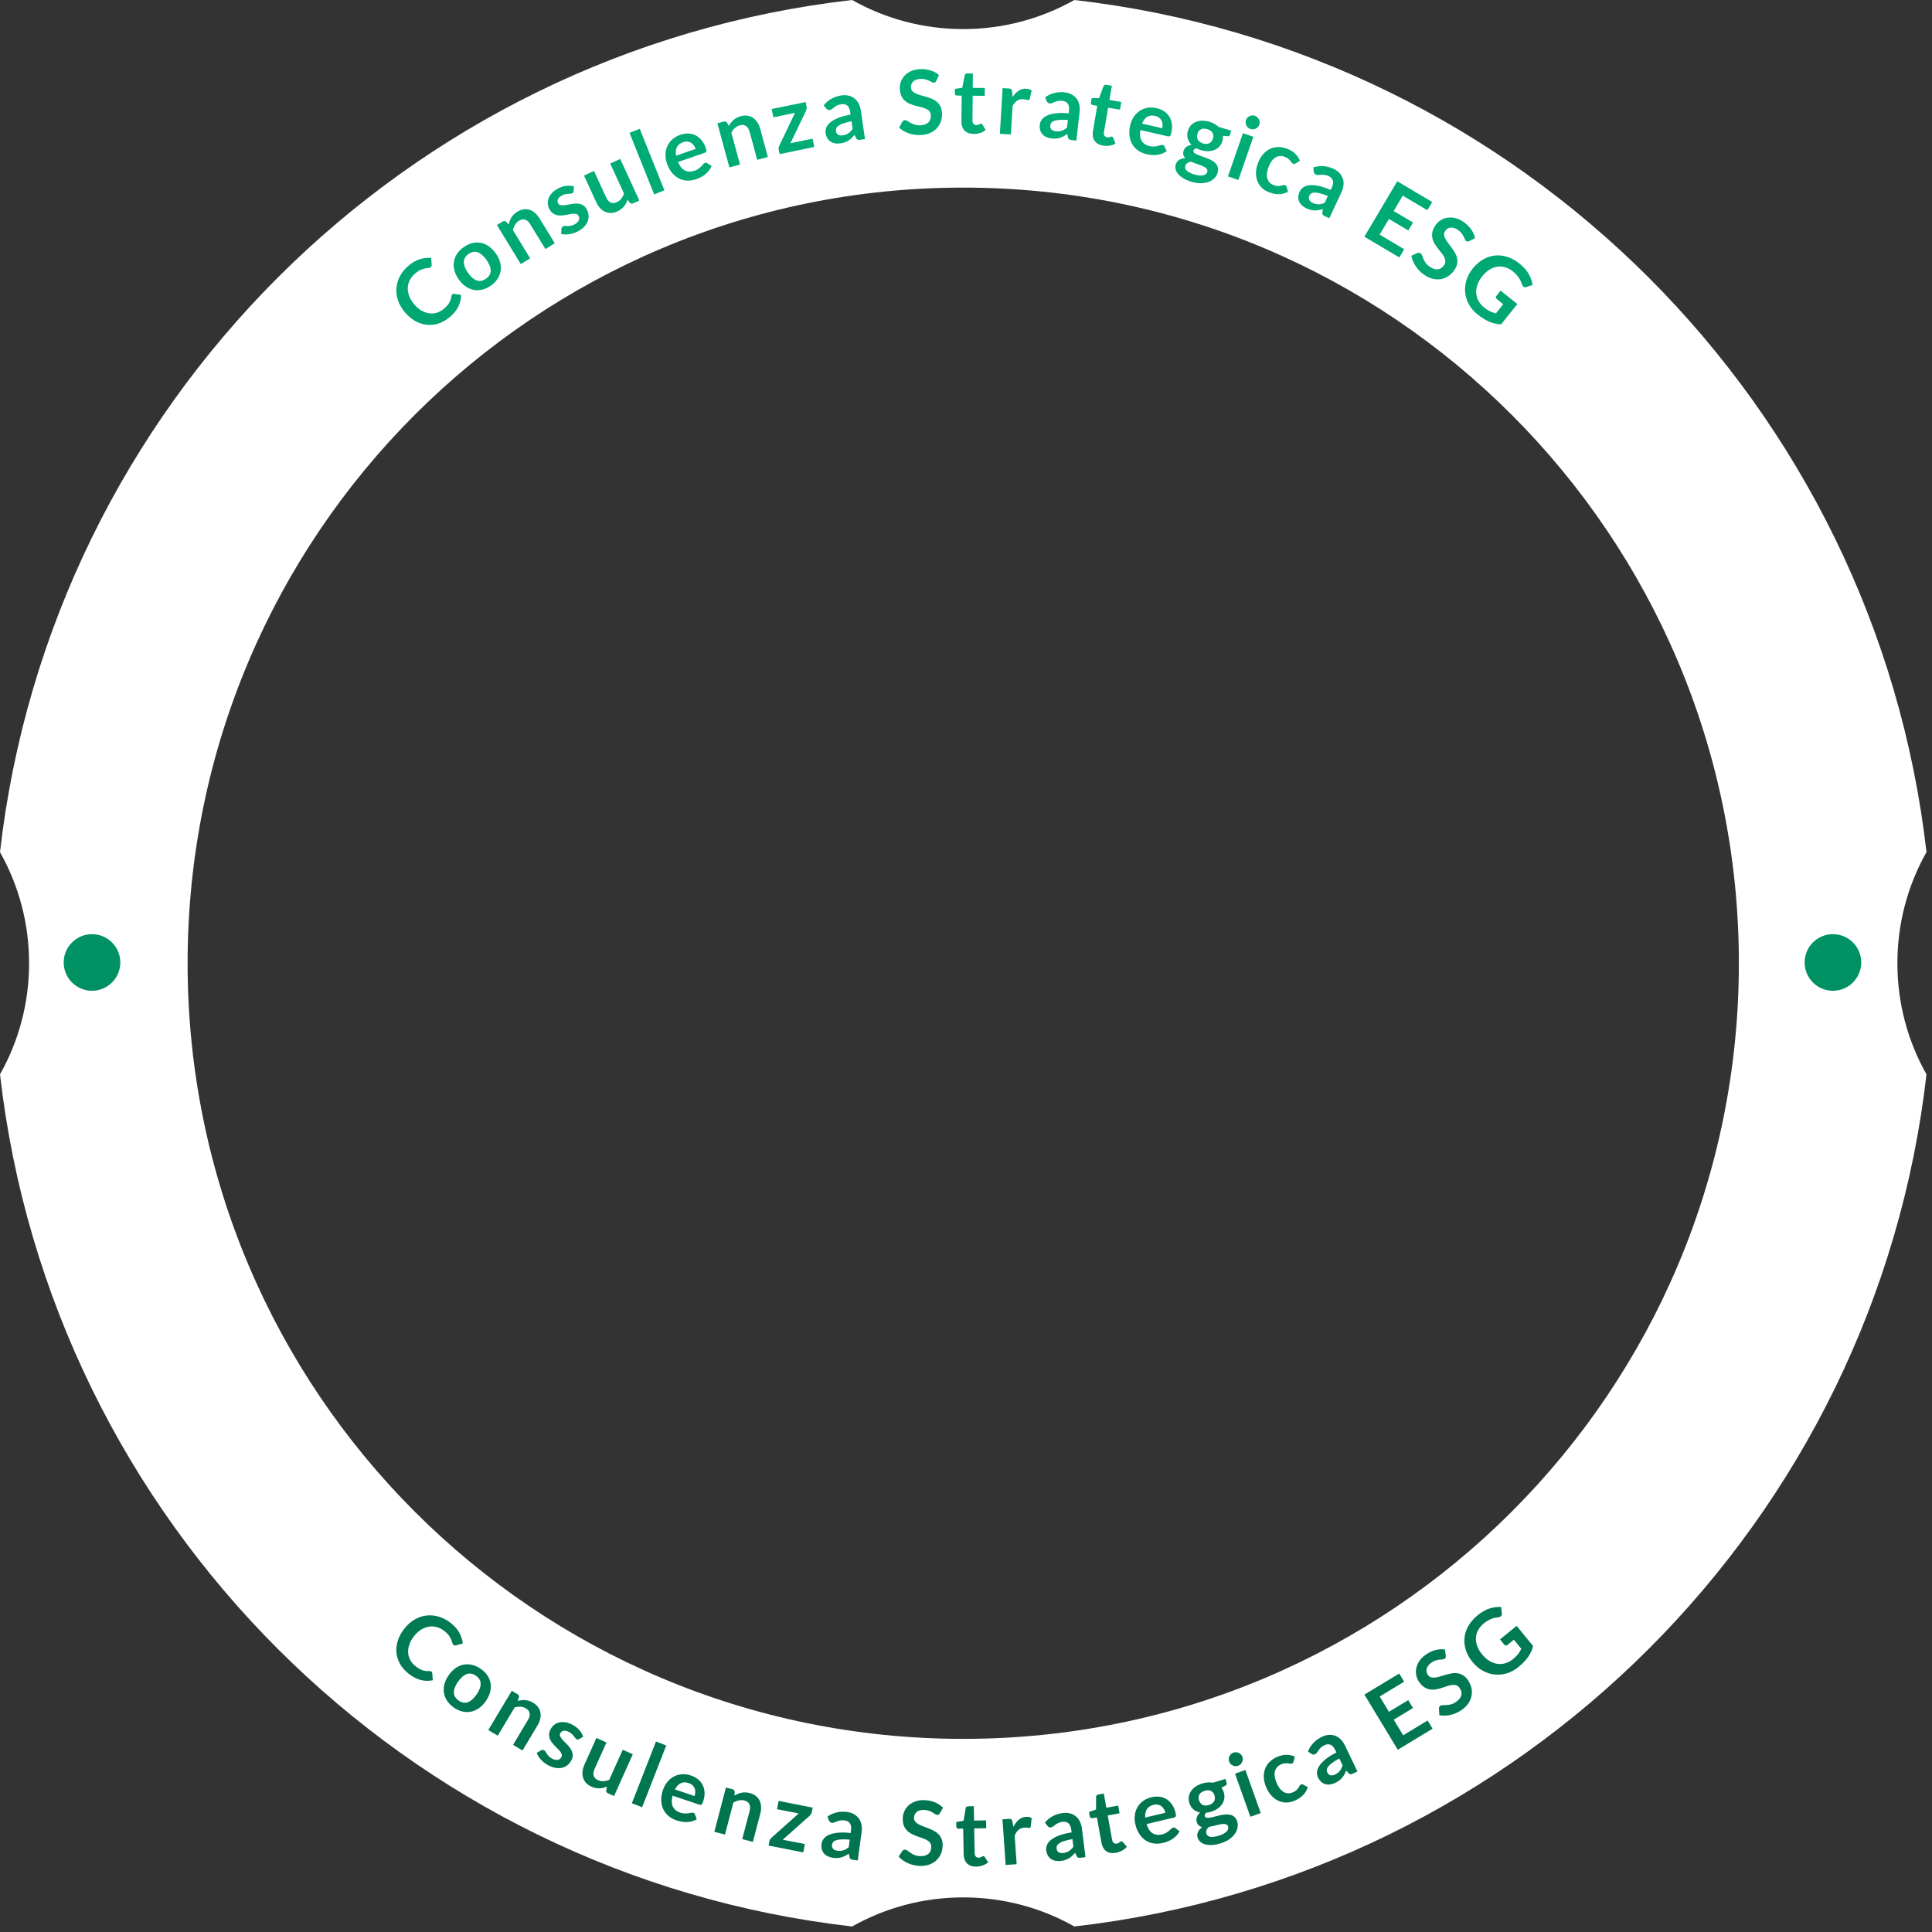 <svg width="273" height="273" viewBox="0 0 273 273" fill="none" xmlns="http://www.w3.org/2000/svg">
<rect x="0" y="0" width="273" height="273" fill="#333333" stroke="none"/>
<path fill-rule="evenodd" clip-rule="evenodd" d="M120.409 0C57.293 7.201 7.201 57.293 0 120.409C2.617 125.048 4.11 130.405 4.11 136.11C4.11 141.816 2.617 147.172 1.64146e-08 151.811C7.201 214.927 57.293 265.019 120.409 272.22C125.048 269.603 130.405 268.11 136.11 268.11C141.816 268.11 147.172 269.603 151.811 272.22C214.927 265.019 265.019 214.927 272.22 151.811C269.603 147.172 268.11 141.816 268.11 136.11C268.11 130.405 269.603 125.048 272.22 120.409C265.019 57.293 214.927 7.201 151.811 6.63436e-08C147.172 2.617 141.816 4.11 136.11 4.11C130.405 4.11 125.048 2.617 120.409 0ZM26.51 136.11C26.51 196.641 75.58 245.71 136.11 245.71C196.641 245.71 245.71 196.641 245.71 136.11C245.71 75.58 196.641 26.51 136.11 26.51C75.58 26.51 26.51 75.58 26.51 136.11Z" fill="white"/>
<path d="M17 136C17 138.209 15.209 140 13 140C10.791 140 9 138.209 9 136C9 133.791 10.791 132 13 132C15.209 132 17 133.791 17 136Z" fill="url(#paint0_linear_8_51)"/>
<path d="M263 136C263 138.209 261.209 140 259 140C256.791 140 255 138.209 255 136C255 133.791 256.791 132 259 132C261.209 132 263 133.791 263 136Z" fill="url(#paint1_linear_8_51)"/>
<path d="M63.919 41.596C63.99 41.538 64.075 41.515 64.172 41.528L65.148 41.664C65.152 42.253 65.022 42.813 64.758 43.345C64.497 43.874 64.074 44.378 63.489 44.858C62.966 45.286 62.422 45.583 61.857 45.748C61.295 45.911 60.735 45.954 60.179 45.878C59.622 45.802 59.083 45.608 58.562 45.297C58.044 44.983 57.57 44.565 57.142 44.042C56.708 43.513 56.398 42.957 56.214 42.375C56.027 41.789 55.962 41.207 56.02 40.628C56.077 40.048 56.255 39.49 56.552 38.953C56.851 38.409 57.268 37.918 57.804 37.478C58.327 37.049 58.852 36.76 59.38 36.609C59.909 36.452 60.426 36.397 60.932 36.444L60.993 37.413C60.999 37.473 60.993 37.535 60.975 37.599C60.96 37.66 60.916 37.72 60.845 37.779C60.77 37.84 60.67 37.873 60.544 37.879C60.418 37.884 60.267 37.902 60.091 37.932C59.915 37.963 59.711 38.025 59.477 38.118C59.248 38.209 58.992 38.37 58.709 38.602C58.378 38.873 58.12 39.182 57.937 39.528C57.754 39.868 57.65 40.228 57.624 40.607C57.602 40.984 57.661 41.373 57.8 41.775C57.94 42.171 58.167 42.56 58.481 42.944C58.806 43.34 59.15 43.647 59.514 43.865C59.88 44.08 60.246 44.215 60.611 44.269C60.976 44.323 61.334 44.3 61.688 44.201C62.038 44.098 62.362 43.924 62.661 43.679C62.84 43.533 62.993 43.391 63.12 43.254C63.25 43.115 63.358 42.975 63.443 42.834C63.532 42.691 63.603 42.543 63.657 42.39C63.712 42.231 63.752 42.059 63.78 41.874C63.788 41.818 63.804 41.767 63.826 41.722C63.846 41.673 63.877 41.631 63.919 41.596Z" fill="url(#paint2_linear_8_51)"/>
<path d="M65.518 34.922C65.912 34.642 66.313 34.453 66.721 34.353C67.133 34.251 67.535 34.236 67.926 34.309C68.317 34.381 68.694 34.541 69.056 34.789C69.417 35.037 69.745 35.369 70.039 35.783C70.336 36.201 70.542 36.621 70.657 37.044C70.772 37.467 70.8 37.877 70.742 38.274C70.684 38.671 70.539 39.047 70.307 39.402C70.079 39.755 69.767 40.071 69.374 40.351C68.98 40.631 68.577 40.822 68.165 40.923C67.753 41.025 67.349 41.04 66.952 40.966C66.558 40.891 66.178 40.73 65.813 40.484C65.452 40.236 65.123 39.903 64.826 39.486C64.532 39.071 64.327 38.652 64.212 38.229C64.1 37.804 64.075 37.394 64.135 37.001C64.2 36.605 64.347 36.23 64.579 35.874C64.811 35.519 65.124 35.202 65.518 34.922ZM68.681 39.375C69.119 39.064 69.338 38.687 69.338 38.244C69.341 37.799 69.141 37.292 68.737 36.723C68.333 36.155 67.919 35.797 67.496 35.65C67.075 35.501 66.646 35.581 66.207 35.893C65.762 36.209 65.54 36.593 65.542 37.045C65.541 37.494 65.742 38.001 66.143 38.566C66.544 39.131 66.957 39.487 67.381 39.634C67.802 39.778 68.236 39.691 68.681 39.375Z" fill="url(#paint3_linear_8_51)"/>
<path d="M73.586 37.315L70.216 31.799L71.028 31.303C71.2 31.198 71.362 31.21 71.514 31.338L71.872 31.718C71.913 31.535 71.966 31.36 72.031 31.192C72.099 31.023 72.181 30.862 72.275 30.711C72.374 30.557 72.49 30.414 72.626 30.282C72.762 30.15 72.923 30.027 73.109 29.913C73.411 29.729 73.709 29.618 74.006 29.58C74.3 29.538 74.581 29.563 74.849 29.655C75.118 29.741 75.371 29.89 75.608 30.099C75.846 30.303 76.059 30.56 76.247 30.868L78.392 34.379L77.064 35.19L74.919 31.679C74.714 31.342 74.476 31.131 74.207 31.044C73.939 30.952 73.649 31.001 73.337 31.192C73.108 31.332 72.924 31.515 72.787 31.742C72.65 31.968 72.546 32.226 72.477 32.515L74.914 36.504L73.586 37.315Z" fill="url(#paint4_linear_8_51)"/>
<path d="M81.051 27.002C81.046 27.081 81.03 27.144 81.003 27.192C80.974 27.236 80.928 27.275 80.865 27.308C80.799 27.344 80.716 27.364 80.619 27.369C80.525 27.371 80.416 27.377 80.292 27.386C80.167 27.391 80.029 27.41 79.88 27.442C79.734 27.473 79.574 27.535 79.4 27.628C79.129 27.772 78.947 27.944 78.853 28.142C78.759 28.34 78.761 28.531 78.861 28.716C78.926 28.839 79.02 28.922 79.144 28.965C79.269 29.003 79.413 29.019 79.576 29.012C79.743 29.004 79.924 28.981 80.118 28.944C80.311 28.903 80.51 28.865 80.716 28.832C80.921 28.798 81.128 28.775 81.337 28.764C81.543 28.749 81.742 28.766 81.935 28.815C82.13 28.858 82.31 28.941 82.475 29.062C82.644 29.181 82.789 29.356 82.912 29.586C83.059 29.86 83.144 30.14 83.169 30.427C83.192 30.71 83.153 30.988 83.051 31.262C82.948 31.531 82.779 31.791 82.546 32.039C82.314 32.282 82.014 32.502 81.648 32.698C81.451 32.803 81.249 32.888 81.04 32.952C80.837 33.017 80.632 33.065 80.424 33.096C80.22 33.124 80.021 33.135 79.828 33.129C79.638 33.121 79.46 33.097 79.296 33.056L79.333 32.365C79.34 32.28 79.362 32.206 79.4 32.143C79.438 32.08 79.499 32.026 79.585 31.98C79.67 31.934 79.762 31.916 79.862 31.924C79.966 31.931 80.082 31.935 80.212 31.937C80.342 31.939 80.486 31.929 80.645 31.906C80.808 31.881 80.993 31.812 81.2 31.702C81.363 31.614 81.492 31.522 81.587 31.423C81.684 31.319 81.753 31.216 81.793 31.113C81.837 31.009 81.854 30.907 81.844 30.807C81.835 30.702 81.807 30.605 81.76 30.517C81.688 30.383 81.589 30.296 81.462 30.254C81.339 30.21 81.194 30.193 81.027 30.201C80.863 30.208 80.684 30.232 80.487 30.275C80.293 30.313 80.091 30.349 79.882 30.385C79.676 30.419 79.467 30.442 79.255 30.456C79.045 30.463 78.84 30.442 78.642 30.391C78.447 30.338 78.261 30.245 78.084 30.11C77.912 29.974 77.758 29.78 77.623 29.528C77.498 29.295 77.426 29.048 77.405 28.788C77.385 28.527 77.422 28.271 77.517 28.021C77.613 27.764 77.77 27.518 77.987 27.283C78.206 27.042 78.491 26.828 78.843 26.64C79.235 26.43 79.627 26.303 80.019 26.261C80.41 26.218 80.77 26.245 81.098 26.341L81.051 27.002Z" fill="url(#paint5_linear_8_51)"/>
<path d="M83.937 24.162L85.651 27.895C85.816 28.253 86.026 28.494 86.281 28.617C86.539 28.735 86.833 28.718 87.165 28.565C87.41 28.453 87.614 28.294 87.779 28.089C87.942 27.881 88.075 27.637 88.178 27.358L86.227 23.11L87.641 22.461L90.339 28.335L89.474 28.732C89.291 28.816 89.131 28.785 88.995 28.64L88.682 28.215C88.616 28.393 88.542 28.564 88.46 28.727C88.375 28.885 88.275 29.035 88.16 29.176C88.046 29.311 87.913 29.438 87.758 29.555C87.61 29.674 87.438 29.778 87.243 29.867C86.923 30.015 86.614 30.092 86.317 30.099C86.022 30.1 85.745 30.04 85.486 29.919C85.226 29.797 84.991 29.622 84.778 29.391C84.568 29.155 84.388 28.872 84.237 28.544L82.523 24.811L83.937 24.162Z" fill="url(#paint6_linear_8_51)"/>
<path d="M90.399 18.199L93.884 26.888L92.439 27.467L88.954 18.778L90.399 18.199Z" fill="url(#paint7_linear_8_51)"/>
<path d="M96.13 19.051C96.515 18.918 96.889 18.857 97.253 18.869C97.621 18.88 97.964 18.963 98.28 19.121C98.595 19.274 98.878 19.501 99.128 19.801C99.377 20.097 99.578 20.465 99.73 20.906C99.769 21.017 99.795 21.113 99.809 21.192C99.826 21.266 99.828 21.33 99.815 21.383C99.805 21.431 99.782 21.473 99.745 21.508C99.707 21.538 99.654 21.566 99.586 21.589L95.811 22.893C96.072 23.506 96.399 23.908 96.795 24.1C97.19 24.292 97.63 24.305 98.114 24.137C98.352 24.055 98.547 23.957 98.698 23.842C98.854 23.726 98.984 23.613 99.087 23.501C99.195 23.388 99.287 23.288 99.363 23.199C99.443 23.109 99.529 23.049 99.62 23.017C99.679 22.997 99.735 22.991 99.787 22.999C99.839 23.008 99.888 23.029 99.935 23.061L100.549 23.449C100.452 23.696 100.325 23.92 100.168 24.121C100.009 24.318 99.833 24.494 99.638 24.651C99.445 24.802 99.24 24.933 99.02 25.044C98.805 25.154 98.59 25.246 98.376 25.32C97.951 25.467 97.532 25.534 97.119 25.521C96.704 25.504 96.315 25.406 95.95 25.225C95.584 25.04 95.254 24.772 94.959 24.421C94.663 24.066 94.422 23.62 94.237 23.084C94.093 22.667 94.026 22.253 94.034 21.841C94.042 21.425 94.124 21.039 94.281 20.683C94.44 20.321 94.673 19.998 94.979 19.715C95.29 19.43 95.673 19.208 96.13 19.051ZM96.524 20.094C96.095 20.242 95.801 20.48 95.643 20.805C95.484 21.131 95.448 21.528 95.534 21.996L98.297 21.041C98.231 20.851 98.144 20.681 98.035 20.532C97.924 20.379 97.793 20.258 97.642 20.168C97.491 20.078 97.322 20.025 97.134 20.01C96.946 19.991 96.742 20.019 96.524 20.094Z" fill="url(#paint8_linear_8_51)"/>
<path d="M103.067 23.659L101.37 17.422L102.288 17.172C102.482 17.119 102.635 17.175 102.745 17.341L102.982 17.806C103.073 17.642 103.172 17.488 103.282 17.346C103.395 17.201 103.518 17.07 103.651 16.951C103.788 16.831 103.94 16.727 104.108 16.638C104.275 16.549 104.464 16.475 104.675 16.418C105.015 16.326 105.333 16.302 105.628 16.348C105.923 16.39 106.186 16.492 106.417 16.656C106.652 16.814 106.853 17.027 107.022 17.294C107.193 17.557 107.327 17.862 107.421 18.211L108.501 22.18L107 22.589L105.92 18.619C105.816 18.238 105.647 17.969 105.413 17.81C105.181 17.647 104.889 17.613 104.536 17.709C104.277 17.78 104.05 17.905 103.855 18.084C103.66 18.263 103.488 18.482 103.341 18.74L104.568 23.25L103.067 23.659Z" fill="url(#paint9_linear_8_51)"/>
<path d="M113.969 15.049C113.991 15.156 113.992 15.265 113.972 15.377C113.956 15.483 113.928 15.577 113.889 15.658L111.692 20.238L114.814 19.596L115.055 20.769L110.162 21.775L110.031 21.14C110.017 21.07 110.016 20.984 110.03 20.883C110.042 20.777 110.075 20.674 110.127 20.573L112.34 15.944L109.279 16.573L109.039 15.407L113.84 14.42L113.969 15.049Z" fill="url(#paint10_linear_8_51)"/>
<path d="M122.226 19.652L121.534 19.752C121.389 19.773 121.272 19.769 121.182 19.739C121.093 19.706 121.017 19.625 120.957 19.499L120.753 19.063C120.612 19.232 120.471 19.384 120.329 19.52C120.191 19.65 120.044 19.765 119.889 19.863C119.734 19.962 119.565 20.044 119.383 20.108C119.202 20.173 118.997 20.222 118.768 20.255C118.498 20.294 118.243 20.295 118.005 20.258C117.765 20.216 117.552 20.134 117.364 20.013C117.181 19.891 117.028 19.729 116.905 19.526C116.783 19.323 116.7 19.078 116.659 18.791C116.624 18.55 116.652 18.304 116.743 18.053C116.837 17.798 117.019 17.555 117.287 17.325C117.554 17.091 117.924 16.876 118.396 16.68C118.869 16.485 119.467 16.326 120.192 16.204L120.138 15.829C120.076 15.401 119.939 15.099 119.726 14.922C119.518 14.74 119.241 14.674 118.896 14.724C118.646 14.76 118.443 14.819 118.285 14.901C118.127 14.984 117.991 15.071 117.877 15.164C117.767 15.252 117.664 15.333 117.569 15.406C117.473 15.479 117.363 15.525 117.238 15.543C117.135 15.558 117.041 15.544 116.959 15.501C116.876 15.458 116.806 15.4 116.749 15.328L116.397 14.876C117.035 14.096 117.874 13.63 118.913 13.48C119.287 13.426 119.628 13.44 119.937 13.522C120.25 13.6 120.524 13.734 120.76 13.925C120.995 14.112 121.186 14.349 121.334 14.638C121.486 14.925 121.588 15.25 121.641 15.612L122.226 19.652ZM119.095 19.125C119.253 19.103 119.396 19.067 119.525 19.019C119.653 18.97 119.772 18.909 119.88 18.834C119.992 18.758 120.096 18.671 120.192 18.572C120.292 18.468 120.389 18.35 120.484 18.217L120.328 17.139C119.882 17.225 119.512 17.319 119.217 17.421C118.925 17.518 118.694 17.624 118.524 17.738C118.354 17.852 118.238 17.972 118.176 18.1C118.118 18.227 118.099 18.36 118.119 18.497C118.158 18.767 118.265 18.949 118.44 19.042C118.619 19.135 118.837 19.163 119.095 19.125Z" fill="url(#paint11_linear_8_51)"/>
<path d="M132.306 11.416C132.264 11.51 132.213 11.578 132.152 11.619C132.095 11.659 132.024 11.682 131.94 11.686C131.857 11.69 131.761 11.663 131.653 11.605C131.545 11.543 131.417 11.476 131.271 11.403C131.124 11.331 130.953 11.268 130.757 11.214C130.565 11.156 130.339 11.134 130.079 11.146C129.844 11.158 129.639 11.197 129.466 11.265C129.297 11.328 129.154 11.412 129.037 11.519C128.925 11.626 128.842 11.752 128.791 11.897C128.739 12.038 128.717 12.193 128.725 12.361C128.736 12.575 128.803 12.75 128.928 12.887C129.056 13.024 129.222 13.137 129.424 13.228C129.626 13.319 129.855 13.399 130.11 13.466C130.366 13.533 130.626 13.607 130.89 13.686C131.159 13.761 131.422 13.854 131.68 13.963C131.937 14.068 132.169 14.208 132.375 14.383C132.581 14.554 132.75 14.768 132.88 15.027C133.015 15.285 133.091 15.603 133.11 15.981C133.13 16.392 133.077 16.781 132.952 17.149C132.831 17.512 132.641 17.835 132.382 18.117C132.126 18.394 131.807 18.62 131.425 18.794C131.042 18.965 130.599 19.062 130.095 19.087C129.806 19.101 129.519 19.085 129.235 19.041C128.952 19 128.677 18.933 128.412 18.841C128.151 18.749 127.903 18.635 127.67 18.499C127.44 18.363 127.233 18.209 127.048 18.038L127.499 17.202C127.542 17.141 127.594 17.09 127.655 17.049C127.721 17.004 127.793 16.979 127.873 16.975C127.978 16.97 128.093 17.009 128.219 17.091C128.345 17.169 128.492 17.256 128.661 17.353C128.834 17.45 129.033 17.537 129.26 17.614C129.491 17.687 129.763 17.715 130.078 17.7C130.56 17.676 130.928 17.545 131.181 17.305C131.434 17.062 131.55 16.726 131.529 16.298C131.518 16.059 131.447 15.867 131.318 15.722C131.193 15.576 131.03 15.458 130.828 15.367C130.625 15.272 130.397 15.195 130.142 15.136C129.886 15.077 129.627 15.012 129.362 14.941C129.098 14.87 128.837 14.781 128.58 14.676C128.323 14.571 128.091 14.429 127.884 14.25C127.678 14.071 127.507 13.844 127.371 13.569C127.24 13.289 127.164 12.942 127.144 12.526C127.128 12.195 127.177 11.869 127.291 11.548C127.41 11.227 127.589 10.938 127.829 10.683C128.073 10.427 128.376 10.216 128.738 10.051C129.1 9.887 129.518 9.792 129.992 9.769C130.529 9.743 131.028 9.803 131.489 9.948C131.951 10.094 132.348 10.31 132.682 10.596L132.306 11.416Z" fill="url(#paint12_linear_8_51)"/>
<path d="M137.583 18.926C137.024 18.921 136.595 18.759 136.296 18.442C135.996 18.12 135.849 17.679 135.854 17.121L135.888 13.511L135.233 13.505C135.149 13.504 135.076 13.476 135.013 13.421C134.955 13.366 134.926 13.284 134.927 13.175L134.933 12.557L135.974 12.397L136.318 10.636C136.335 10.552 136.374 10.487 136.433 10.442C136.496 10.396 136.574 10.374 136.667 10.374L137.473 10.382L137.454 12.417L139.155 12.432L139.145 13.541L137.444 13.525L137.412 17.028C137.41 17.23 137.459 17.388 137.558 17.502C137.658 17.616 137.792 17.674 137.96 17.676C138.057 17.677 138.136 17.667 138.2 17.647C138.267 17.622 138.324 17.597 138.37 17.573C138.421 17.548 138.465 17.525 138.503 17.505C138.541 17.48 138.579 17.467 138.617 17.468C138.663 17.468 138.701 17.481 138.73 17.507C138.759 17.528 138.791 17.562 138.824 17.608L139.283 18.369C139.054 18.555 138.793 18.696 138.498 18.79C138.203 18.884 137.898 18.929 137.583 18.926Z" fill="url(#paint13_linear_8_51)"/>
<path d="M141.286 18.906L141.674 12.454L142.586 12.509C142.745 12.519 142.855 12.555 142.914 12.617C142.973 12.68 143.009 12.783 143.022 12.927L143.069 13.712C143.324 13.328 143.613 13.03 143.937 12.818C144.261 12.606 144.616 12.511 145.002 12.535C145.32 12.554 145.58 12.643 145.781 12.803L145.51 13.954C145.493 14.029 145.462 14.081 145.418 14.112C145.374 14.139 145.317 14.15 145.246 14.146C145.183 14.142 145.098 14.123 144.99 14.087C144.883 14.051 144.739 14.027 144.559 14.017C144.236 13.997 143.954 14.071 143.713 14.237C143.472 14.399 143.261 14.647 143.081 14.982L142.839 19L141.286 18.906Z" fill="url(#paint14_linear_8_51)"/>
<path d="M152.089 19.865L151.394 19.785C151.248 19.768 151.136 19.734 151.057 19.683C150.979 19.627 150.927 19.53 150.9 19.392L150.815 18.919C150.636 19.046 150.46 19.157 150.289 19.252C150.122 19.342 149.95 19.416 149.775 19.471C149.599 19.527 149.416 19.563 149.223 19.579C149.031 19.595 148.821 19.59 148.591 19.563C148.32 19.532 148.074 19.468 147.852 19.37C147.631 19.269 147.446 19.136 147.296 18.97C147.15 18.806 147.044 18.609 146.977 18.382C146.91 18.154 146.893 17.897 146.926 17.609C146.954 17.367 147.044 17.136 147.196 16.917C147.353 16.694 147.59 16.506 147.908 16.352C148.227 16.194 148.639 16.081 149.146 16.013C149.653 15.944 150.272 15.944 151.004 16.011L151.047 15.635C151.097 15.206 151.042 14.878 150.882 14.652C150.726 14.423 150.475 14.289 150.129 14.249C149.879 14.22 149.667 14.225 149.493 14.264C149.319 14.303 149.166 14.353 149.032 14.414C148.903 14.471 148.783 14.523 148.672 14.569C148.561 14.616 148.442 14.632 148.317 14.617C148.213 14.605 148.126 14.568 148.057 14.505C147.989 14.442 147.936 14.368 147.899 14.284L147.674 13.757C148.491 13.166 149.42 12.93 150.464 13.051C150.839 13.094 151.166 13.195 151.443 13.354C151.726 13.509 151.956 13.709 152.135 13.953C152.315 14.194 152.439 14.472 152.508 14.789C152.582 15.106 152.598 15.446 152.556 15.809L152.089 19.865ZM149.196 18.555C149.354 18.573 149.502 18.575 149.639 18.562C149.776 18.548 149.906 18.518 150.029 18.473C150.157 18.429 150.28 18.371 150.398 18.3C150.521 18.226 150.645 18.136 150.771 18.032L150.896 16.95C150.443 16.919 150.061 16.915 149.75 16.938C149.443 16.958 149.193 17.001 148.999 17.067C148.805 17.134 148.662 17.221 148.569 17.329C148.481 17.437 148.429 17.56 148.413 17.698C148.382 17.969 148.438 18.172 148.584 18.307C148.733 18.442 148.937 18.525 149.196 18.555Z" fill="url(#paint15_linear_8_51)"/>
<path d="M155.858 20.572C155.307 20.477 154.91 20.25 154.664 19.888C154.42 19.523 154.345 19.065 154.439 18.514L155.047 14.956L154.401 14.845C154.318 14.831 154.251 14.792 154.198 14.727C154.149 14.664 154.134 14.578 154.152 14.47L154.256 13.862L155.309 13.869L155.929 12.185C155.96 12.106 156.008 12.048 156.074 12.012C156.144 11.977 156.224 11.967 156.316 11.983L157.11 12.119L156.768 14.125L158.444 14.411L158.258 15.504L156.581 15.218L155.991 18.67C155.957 18.869 155.98 19.033 156.061 19.162C156.141 19.29 156.264 19.369 156.429 19.397C156.525 19.413 156.605 19.417 156.671 19.407C156.741 19.393 156.801 19.378 156.851 19.361C156.905 19.344 156.952 19.329 156.993 19.315C157.035 19.296 157.074 19.29 157.111 19.296C157.157 19.304 157.192 19.323 157.217 19.353C157.242 19.378 157.267 19.417 157.293 19.468L157.625 20.292C157.37 20.44 157.089 20.537 156.783 20.582C156.477 20.628 156.168 20.625 155.858 20.572Z" fill="url(#paint16_linear_8_51)"/>
<path d="M163.438 15.283C163.835 15.373 164.185 15.519 164.488 15.722C164.795 15.925 165.041 16.177 165.227 16.478C165.414 16.775 165.534 17.117 165.588 17.504C165.643 17.887 165.618 18.305 165.515 18.76C165.489 18.875 165.461 18.97 165.431 19.044C165.406 19.116 165.374 19.172 165.335 19.21C165.301 19.245 165.259 19.268 165.209 19.278C165.161 19.285 165.101 19.28 165.032 19.264L161.137 18.377C161.035 19.034 161.101 19.549 161.335 19.921C161.569 20.293 161.936 20.536 162.435 20.65C162.681 20.706 162.899 20.725 163.088 20.708C163.281 20.691 163.451 20.663 163.598 20.624C163.749 20.585 163.88 20.548 163.991 20.513C164.107 20.479 164.212 20.473 164.306 20.494C164.367 20.508 164.418 20.532 164.457 20.567C164.497 20.602 164.528 20.646 164.55 20.698L164.866 21.352C164.654 21.51 164.428 21.633 164.188 21.721C163.949 21.804 163.706 21.861 163.458 21.89C163.215 21.917 162.971 21.92 162.726 21.898C162.485 21.878 162.254 21.843 162.033 21.792C161.595 21.692 161.204 21.528 160.86 21.299C160.516 21.066 160.238 20.776 160.024 20.43C159.811 20.08 159.672 19.678 159.607 19.224C159.543 18.765 159.575 18.26 159.7 17.707C159.798 17.277 159.96 16.89 160.185 16.545C160.411 16.195 160.685 15.911 161.006 15.691C161.332 15.468 161.701 15.318 162.111 15.239C162.525 15.161 162.967 15.175 163.438 15.283ZM163.221 16.377C162.779 16.276 162.404 16.322 162.098 16.515C161.791 16.708 161.551 17.026 161.377 17.469L164.227 18.118C164.272 17.921 164.287 17.731 164.273 17.547C164.26 17.358 164.213 17.186 164.132 17.03C164.051 16.874 163.935 16.74 163.784 16.628C163.634 16.512 163.446 16.428 163.221 16.377Z" fill="url(#paint17_linear_8_51)"/>
<path d="M170.899 17.208C171.165 17.286 171.406 17.387 171.623 17.513C171.842 17.634 172.032 17.775 172.195 17.937L173.978 18.462L173.814 19.018C173.787 19.11 173.741 19.176 173.677 19.214C173.614 19.252 173.52 19.264 173.398 19.25L172.811 19.189C172.821 19.305 172.818 19.425 172.804 19.548C172.794 19.672 172.77 19.798 172.732 19.927C172.642 20.233 172.498 20.493 172.299 20.706C172.106 20.916 171.875 21.076 171.607 21.185C171.342 21.296 171.046 21.355 170.72 21.364C170.398 21.37 170.064 21.323 169.718 21.221C169.484 21.152 169.263 21.063 169.055 20.953C168.827 21.013 168.692 21.116 168.649 21.261C168.612 21.386 168.641 21.495 168.736 21.588C168.837 21.679 168.976 21.764 169.154 21.843C169.336 21.923 169.545 22.002 169.78 22.08C170.017 22.154 170.257 22.237 170.501 22.331C170.745 22.425 170.978 22.533 171.2 22.655C171.424 22.773 171.612 22.914 171.766 23.078C171.923 23.242 172.03 23.436 172.087 23.658C172.15 23.878 172.137 24.135 172.051 24.429C171.97 24.703 171.823 24.949 171.611 25.166C171.402 25.385 171.139 25.557 170.822 25.683C170.509 25.809 170.149 25.879 169.743 25.89C169.335 25.906 168.894 25.844 168.418 25.704C167.947 25.566 167.552 25.399 167.232 25.204C166.912 25.014 166.659 24.808 166.475 24.587C166.293 24.372 166.175 24.149 166.12 23.918C166.065 23.688 166.069 23.466 166.132 23.252C166.218 22.962 166.378 22.744 166.613 22.599C166.849 22.454 167.141 22.369 167.489 22.345C167.361 22.215 167.271 22.066 167.22 21.898C167.169 21.729 167.177 21.532 167.243 21.307C167.27 21.214 167.314 21.124 167.375 21.037C167.437 20.946 167.514 20.861 167.607 20.783C167.704 20.707 167.815 20.641 167.941 20.586C168.068 20.527 168.21 20.483 168.367 20.455C168.103 20.194 167.921 19.895 167.823 19.56C167.729 19.226 167.737 18.869 167.849 18.49C167.939 18.184 168.08 17.926 168.274 17.716C168.472 17.503 168.705 17.341 168.974 17.232C169.248 17.12 169.547 17.062 169.873 17.057C170.202 17.053 170.544 17.103 170.899 17.208ZM170.598 24.277C170.634 24.156 170.627 24.047 170.577 23.949C170.527 23.851 170.445 23.764 170.332 23.687C170.22 23.606 170.083 23.53 169.919 23.46C169.76 23.391 169.587 23.325 169.4 23.261C169.218 23.195 169.028 23.128 168.829 23.06C168.635 22.99 168.449 22.916 168.27 22.837C168.074 22.88 167.904 22.95 167.762 23.049C167.624 23.144 167.531 23.274 167.482 23.439C167.45 23.548 167.447 23.656 167.472 23.765C167.5 23.878 167.562 23.986 167.659 24.089C167.76 24.193 167.899 24.291 168.078 24.383C168.256 24.479 168.481 24.567 168.755 24.648C169.033 24.73 169.28 24.778 169.494 24.793C169.708 24.812 169.89 24.802 170.041 24.764C170.196 24.73 170.318 24.67 170.41 24.583C170.5 24.5 170.563 24.398 170.598 24.277ZM169.999 20.266C170.184 20.32 170.353 20.343 170.504 20.335C170.656 20.323 170.79 20.286 170.904 20.224C171.023 20.162 171.123 20.076 171.204 19.964C171.289 19.853 171.354 19.723 171.398 19.574C171.488 19.268 171.466 18.999 171.333 18.767C171.205 18.532 170.958 18.361 170.591 18.253C170.225 18.145 169.922 18.155 169.683 18.282C169.45 18.405 169.288 18.62 169.198 18.927C169.155 19.072 169.138 19.213 169.145 19.351C169.157 19.49 169.193 19.619 169.255 19.738C169.321 19.854 169.415 19.958 169.537 20.051C169.664 20.141 169.818 20.212 169.999 20.266Z" fill="url(#paint18_linear_8_51)"/>
<path d="M177.105 19.33L174.986 25.437L173.516 24.927L175.635 18.82L177.105 19.33ZM177.943 17.627C177.899 17.754 177.832 17.864 177.742 17.957C177.651 18.05 177.548 18.123 177.432 18.177C177.32 18.231 177.197 18.264 177.064 18.276C176.933 18.283 176.801 18.264 176.67 18.219C176.543 18.175 176.431 18.109 176.332 18.021C176.239 17.931 176.165 17.83 176.111 17.718C176.056 17.606 176.023 17.485 176.01 17.356C176.001 17.229 176.018 17.101 176.062 16.974C176.108 16.843 176.174 16.729 176.262 16.63C176.353 16.533 176.455 16.457 176.567 16.403C176.679 16.348 176.799 16.317 176.927 16.307C177.06 16.296 177.19 16.312 177.317 16.356C177.448 16.401 177.562 16.47 177.659 16.561C177.758 16.649 177.834 16.749 177.889 16.861C177.947 16.975 177.982 17.098 177.994 17.231C178.005 17.364 177.988 17.496 177.943 17.627Z" fill="url(#paint19_linear_8_51)"/>
<path d="M183.096 23.086C183.032 23.124 182.972 23.149 182.916 23.164C182.865 23.179 182.8 23.172 182.722 23.141C182.648 23.111 182.584 23.061 182.531 22.99C182.479 22.915 182.416 22.831 182.34 22.738C182.266 22.64 182.169 22.543 182.049 22.446C181.935 22.346 181.778 22.257 181.579 22.178C181.326 22.077 181.085 22.035 180.856 22.053C180.629 22.067 180.417 22.134 180.22 22.255C180.027 22.377 179.85 22.548 179.69 22.769C179.532 22.986 179.391 23.249 179.268 23.558C179.141 23.878 179.061 24.176 179.028 24.452C178.999 24.73 179.015 24.98 179.075 25.203C179.137 25.422 179.242 25.613 179.39 25.775C179.539 25.934 179.729 26.059 179.959 26.151C180.19 26.242 180.386 26.289 180.548 26.29C180.716 26.289 180.862 26.274 180.986 26.247C181.111 26.215 181.22 26.186 181.312 26.16C181.409 26.131 181.503 26.134 181.593 26.169C181.71 26.216 181.78 26.296 181.803 26.409L182.009 27.101C181.774 27.225 181.538 27.314 181.299 27.368C181.062 27.419 180.827 27.442 180.593 27.44C180.364 27.435 180.136 27.405 179.909 27.351C179.682 27.297 179.463 27.228 179.253 27.144C178.882 26.997 178.56 26.79 178.286 26.523C178.014 26.252 177.808 25.935 177.668 25.572C177.531 25.21 177.467 24.81 177.474 24.37C177.487 23.927 177.592 23.46 177.787 22.969C177.962 22.528 178.187 22.145 178.461 21.82C178.74 21.492 179.057 21.241 179.412 21.065C179.768 20.886 180.158 20.79 180.583 20.779C181.008 20.767 181.457 20.855 181.929 21.042C182.378 21.221 182.741 21.449 183.02 21.727C183.302 22.006 183.524 22.334 183.686 22.71L183.096 23.086Z" fill="url(#paint20_linear_8_51)"/>
<path d="M187.831 30.841L187.198 30.545C187.065 30.483 186.969 30.415 186.911 30.341C186.855 30.263 186.836 30.155 186.855 30.015L186.924 29.54C186.714 29.604 186.512 29.653 186.319 29.688C186.132 29.721 185.947 29.736 185.762 29.734C185.578 29.731 185.392 29.706 185.205 29.661C185.018 29.615 184.82 29.543 184.611 29.445C184.363 29.329 184.15 29.19 183.971 29.027C183.794 28.861 183.661 28.676 183.571 28.471C183.485 28.269 183.446 28.049 183.455 27.812C183.464 27.575 183.53 27.325 183.653 27.063C183.756 26.842 183.915 26.652 184.129 26.492C184.348 26.331 184.633 26.228 184.983 26.183C185.335 26.134 185.762 26.158 186.264 26.254C186.767 26.35 187.354 26.546 188.027 26.843L188.187 26.5C188.371 26.108 188.422 25.78 188.342 25.515C188.268 25.249 188.073 25.041 187.757 24.894C187.529 24.787 187.326 24.724 187.149 24.706C186.972 24.689 186.81 24.687 186.664 24.702C186.523 24.715 186.393 24.726 186.273 24.735C186.153 24.743 186.036 24.721 185.922 24.668C185.827 24.623 185.757 24.56 185.711 24.479C185.666 24.397 185.639 24.311 185.631 24.219L185.585 23.648C186.547 23.347 187.504 23.419 188.455 23.864C188.797 24.024 189.074 24.224 189.287 24.462C189.506 24.699 189.661 24.962 189.753 25.251C189.847 25.536 189.876 25.84 189.841 26.162C189.81 26.486 189.717 26.813 189.562 27.144L187.831 30.841ZM185.504 28.681C185.649 28.748 185.788 28.797 185.922 28.828C186.056 28.858 186.189 28.871 186.321 28.868C186.456 28.866 186.591 28.851 186.725 28.821C186.865 28.789 187.012 28.744 187.164 28.686L187.626 27.698C187.207 27.525 186.845 27.4 186.543 27.323C186.246 27.245 185.995 27.206 185.79 27.208C185.585 27.209 185.422 27.246 185.3 27.319C185.181 27.393 185.093 27.493 185.034 27.619C184.918 27.866 184.908 28.077 185.003 28.251C185.101 28.427 185.268 28.57 185.504 28.681Z" fill="url(#paint21_linear_8_51)"/>
<path d="M202.379 28.545L201.691 29.705L198.218 27.645L196.929 29.818L199.665 31.441L199 32.562L196.263 30.939L194.949 33.155L198.422 35.215L197.731 36.38L192.79 33.449L197.437 25.614L202.379 28.545Z" fill="url(#paint22_linear_8_51)"/>
<path d="M207.632 34.063C207.542 34.113 207.46 34.136 207.386 34.131C207.317 34.129 207.247 34.104 207.178 34.056C207.109 34.009 207.049 33.929 206.998 33.818C206.95 33.703 206.889 33.572 206.817 33.425C206.745 33.278 206.647 33.124 206.524 32.963C206.406 32.8 206.24 32.645 206.026 32.497C205.832 32.364 205.646 32.271 205.468 32.219C205.295 32.167 205.13 32.147 204.972 32.161C204.818 32.177 204.676 32.227 204.547 32.312C204.42 32.392 204.309 32.502 204.213 32.64C204.092 32.817 204.039 32.997 204.055 33.181C204.074 33.368 204.136 33.559 204.242 33.754C204.347 33.949 204.481 34.151 204.643 34.359C204.805 34.568 204.967 34.785 205.129 35.008C205.297 35.231 205.45 35.464 205.588 35.708C205.729 35.947 205.828 36.199 205.886 36.464C205.946 36.724 205.949 36.997 205.896 37.282C205.846 37.569 205.714 37.868 205.499 38.179C205.266 38.518 204.988 38.795 204.665 39.012C204.348 39.227 204.001 39.368 203.624 39.434C203.252 39.499 202.862 39.485 202.452 39.392C202.045 39.294 201.633 39.103 201.218 38.817C200.98 38.652 200.761 38.466 200.563 38.258C200.362 38.053 200.185 37.834 200.03 37.599C199.878 37.368 199.751 37.127 199.648 36.877C199.548 36.63 199.477 36.382 199.434 36.133L200.3 35.742C200.371 35.72 200.443 35.712 200.517 35.716C200.596 35.72 200.668 35.744 200.734 35.789C200.821 35.849 200.889 35.95 200.939 36.092C200.992 36.23 201.056 36.389 201.131 36.568C201.21 36.75 201.316 36.94 201.449 37.139C201.588 37.337 201.787 37.525 202.046 37.704C202.444 37.978 202.816 38.097 203.163 38.06C203.512 38.02 203.808 37.824 204.051 37.471C204.187 37.274 204.248 37.079 204.233 36.885C204.222 36.694 204.164 36.501 204.059 36.306C203.956 36.107 203.821 35.907 203.654 35.706C203.487 35.504 203.32 35.294 203.153 35.077C202.987 34.86 202.833 34.632 202.692 34.392C202.551 34.152 202.453 33.898 202.398 33.631C202.343 33.363 202.345 33.079 202.404 32.778C202.47 32.476 202.62 32.154 202.856 31.812C203.044 31.539 203.282 31.309 203.568 31.124C203.857 30.941 204.175 30.82 204.52 30.763C204.87 30.708 205.238 30.725 205.626 30.813C206.013 30.902 206.403 31.081 206.793 31.351C207.236 31.656 207.596 32.006 207.875 32.402C208.153 32.797 208.337 33.211 208.429 33.641L207.632 34.063Z" fill="url(#paint23_linear_8_51)"/>
<path d="M209.723 43.457C210.021 43.696 210.301 43.877 210.562 44.001C210.83 44.124 211.102 44.218 211.378 44.283L212.414 42.991L211.525 42.277C211.44 42.209 211.391 42.132 211.379 42.047C211.369 41.958 211.392 41.88 211.447 41.811L212.046 41.064L214.41 42.96L212.104 45.835C211.818 45.821 211.538 45.785 211.263 45.726C210.993 45.666 210.722 45.577 210.449 45.461C210.18 45.347 209.907 45.204 209.631 45.031C209.353 44.861 209.068 44.66 208.776 44.426C208.258 44.011 207.854 43.538 207.563 43.008C207.272 42.479 207.096 41.926 207.036 41.35C206.975 40.774 207.034 40.191 207.211 39.601C207.391 39.013 207.693 38.456 208.116 37.928C208.545 37.394 209.024 36.974 209.555 36.668C210.086 36.361 210.639 36.175 211.215 36.109C211.793 36.045 212.381 36.108 212.979 36.296C213.576 36.484 214.158 36.806 214.725 37.261C215.305 37.726 215.736 38.215 216.02 38.727C216.309 39.239 216.491 39.751 216.565 40.263L215.701 40.555C215.528 40.616 215.38 40.596 215.255 40.496C215.176 40.433 215.117 40.343 215.077 40.224C215.022 40.078 214.964 39.929 214.903 39.778C214.845 39.629 214.767 39.477 214.669 39.324C214.575 39.173 214.456 39.016 214.313 38.852C214.172 38.691 213.994 38.524 213.778 38.35C213.427 38.069 213.062 37.873 212.683 37.763C212.306 37.655 211.93 37.63 211.554 37.69C211.178 37.749 210.813 37.889 210.458 38.11C210.103 38.331 209.773 38.632 209.468 39.012C209.139 39.422 208.904 39.833 208.761 40.246C208.62 40.656 208.566 41.053 208.596 41.438C208.626 41.823 208.737 42.189 208.927 42.536C209.12 42.879 209.385 43.186 209.723 43.457Z" fill="url(#paint24_linear_8_51)"/>
<path d="M60.966 236.208C61.038 236.266 61.078 236.344 61.085 236.442L61.151 237.425C60.576 237.55 60.001 237.537 59.426 237.387C58.855 237.24 58.275 236.929 57.686 236.455C57.159 236.03 56.757 235.559 56.48 235.039C56.206 234.522 56.05 233.983 56.01 233.423C55.971 232.862 56.05 232.295 56.248 231.721C56.449 231.15 56.762 230.601 57.186 230.074C57.615 229.541 58.096 229.125 58.629 228.826C59.163 228.523 59.72 228.34 60.299 228.278C60.878 228.216 61.461 228.275 62.048 228.457C62.641 228.638 63.207 228.946 63.747 229.38C64.274 229.805 64.665 230.26 64.92 230.746C65.182 231.232 65.341 231.727 65.398 232.231L64.463 232.489C64.405 232.507 64.343 232.514 64.277 232.509C64.214 232.507 64.147 232.477 64.075 232.419C63.999 232.358 63.946 232.267 63.915 232.145C63.884 232.023 63.836 231.879 63.77 231.712C63.704 231.546 63.602 231.359 63.463 231.15C63.327 230.943 63.117 230.725 62.832 230.496C62.499 230.227 62.144 230.039 61.767 229.93C61.397 229.82 61.024 229.792 60.647 229.845C60.274 229.9 59.905 230.037 59.54 230.255C59.181 230.473 58.846 230.775 58.535 231.161C58.214 231.56 57.984 231.96 57.845 232.36C57.709 232.763 57.652 233.149 57.674 233.517C57.695 233.885 57.791 234.231 57.961 234.557C58.133 234.879 58.369 235.161 58.67 235.403C58.85 235.548 59.02 235.669 59.179 235.765C59.343 235.864 59.502 235.941 59.657 235.996C59.816 236.053 59.975 236.093 60.136 236.114C60.302 236.135 60.479 236.14 60.666 236.129C60.722 236.126 60.775 236.13 60.824 236.143C60.876 236.152 60.923 236.174 60.966 236.208Z" fill="url(#paint25_linear_8_51)"/>
<path d="M67.936 235.817C68.332 236.094 68.646 236.407 68.877 236.758C69.112 237.111 69.262 237.484 69.326 237.877C69.39 238.27 69.367 238.678 69.255 239.102C69.144 239.526 68.943 239.947 68.653 240.364C68.36 240.784 68.034 241.12 67.674 241.371C67.315 241.623 66.939 241.788 66.545 241.867C66.152 241.946 65.749 241.937 65.337 241.839C64.927 241.743 64.524 241.557 64.128 241.281C63.732 241.005 63.416 240.69 63.181 240.337C62.946 239.983 62.796 239.607 62.731 239.209C62.669 238.813 62.692 238.401 62.8 237.975C62.911 237.55 63.113 237.128 63.406 236.708C63.697 236.291 64.022 235.957 64.381 235.706C64.744 235.457 65.121 235.294 65.512 235.219C65.906 235.145 66.309 235.158 66.722 235.256C67.135 235.354 67.539 235.541 67.936 235.817ZM64.813 240.299C65.254 240.606 65.683 240.685 66.099 240.535C66.519 240.387 66.929 240.028 67.327 239.456C67.726 238.884 67.923 238.373 67.918 237.925C67.917 237.478 67.696 237.102 67.255 236.794C66.807 236.482 66.37 236.403 65.945 236.558C65.523 236.708 65.113 237.068 64.717 237.637C64.321 238.205 64.125 238.714 64.13 239.163C64.137 239.608 64.365 239.986 64.813 240.299Z" fill="url(#paint26_linear_8_51)"/>
<path d="M68.997 244.462L72.318 238.917L73.134 239.406C73.307 239.509 73.372 239.658 73.329 239.853L73.158 240.346C73.339 240.297 73.519 240.263 73.697 240.243C73.88 240.224 74.06 240.222 74.238 240.236C74.419 240.251 74.6 240.289 74.78 240.348C74.96 240.406 75.144 240.492 75.331 240.604C75.634 240.785 75.871 240.998 76.043 241.243C76.217 241.484 76.325 241.745 76.368 242.025C76.416 242.304 76.402 242.597 76.326 242.904C76.256 243.209 76.128 243.517 75.942 243.827L73.829 247.356L72.494 246.557L74.607 243.027C74.81 242.688 74.887 242.38 74.839 242.101C74.796 241.821 74.618 241.587 74.305 241.399C74.074 241.261 73.826 241.184 73.562 241.168C73.298 241.151 73.021 241.179 72.733 241.251L70.332 245.262L68.997 244.462Z" fill="url(#paint27_linear_8_51)"/>
<path d="M81.83 245.74C81.762 245.78 81.701 245.802 81.646 245.807C81.593 245.808 81.535 245.792 81.472 245.759C81.405 245.724 81.342 245.667 81.284 245.589C81.229 245.513 81.163 245.426 81.086 245.329C81.011 245.228 80.918 245.125 80.807 245.019C80.7 244.916 80.559 244.818 80.384 244.727C80.112 244.585 79.868 244.53 79.652 244.564C79.435 244.597 79.278 244.707 79.18 244.893C79.116 245.016 79.101 245.141 79.134 245.267C79.173 245.392 79.241 245.52 79.338 245.651C79.439 245.785 79.56 245.921 79.7 246.061C79.842 246.197 79.985 246.341 80.129 246.492C80.272 246.643 80.407 246.801 80.534 246.967C80.662 247.129 80.76 247.304 80.828 247.491C80.902 247.676 80.935 247.872 80.927 248.076C80.924 248.283 80.861 248.501 80.74 248.732C80.596 249.007 80.413 249.236 80.189 249.418C79.968 249.596 79.716 249.72 79.433 249.79C79.152 249.856 78.843 249.862 78.505 249.809C78.174 249.754 77.824 249.63 77.456 249.437C77.258 249.334 77.075 249.214 76.904 249.078C76.736 248.947 76.581 248.804 76.439 248.649C76.301 248.496 76.18 248.338 76.076 248.174C75.976 248.013 75.896 247.853 75.837 247.694L76.43 247.336C76.504 247.294 76.577 247.271 76.651 247.267C76.724 247.262 76.804 247.283 76.889 247.327C76.975 247.372 77.042 247.438 77.091 247.526C77.144 247.615 77.206 247.714 77.277 247.822C77.349 247.93 77.438 248.044 77.547 248.162C77.659 248.283 77.82 248.398 78.028 248.507C78.192 248.592 78.341 248.647 78.476 248.67C78.617 248.691 78.74 248.69 78.848 248.666C78.959 248.643 79.053 248.6 79.129 248.536C79.211 248.47 79.276 248.392 79.323 248.303C79.393 248.169 79.409 248.037 79.372 247.909C79.339 247.783 79.272 247.653 79.171 247.519C79.074 247.388 78.952 247.253 78.806 247.115C78.666 246.975 78.522 246.829 78.375 246.676C78.231 246.525 78.094 246.365 77.964 246.198C77.84 246.028 77.742 245.847 77.673 245.654C77.607 245.463 77.58 245.257 77.591 245.035C77.607 244.816 77.681 244.58 77.813 244.327C77.936 244.092 78.099 243.893 78.303 243.73C78.507 243.566 78.74 243.453 79 243.391C79.266 243.326 79.557 243.317 79.874 243.365C80.196 243.41 80.534 243.525 80.888 243.71C81.282 243.917 81.607 244.17 81.863 244.47C82.118 244.769 82.298 245.082 82.403 245.407L81.83 245.74Z" fill="url(#paint28_linear_8_51)"/>
<path d="M85.696 246.218L84.015 249.966C83.853 250.326 83.81 250.643 83.885 250.916C83.966 251.187 84.174 251.397 84.507 251.547C84.752 251.657 85.006 251.706 85.269 251.695C85.534 251.68 85.805 251.62 86.082 251.514L87.995 247.249L89.415 247.886L86.77 253.784L85.902 253.394C85.718 253.312 85.636 253.171 85.656 252.973L85.769 252.458C85.592 252.526 85.415 252.582 85.238 252.627C85.063 252.668 84.884 252.692 84.702 252.697C84.526 252.701 84.343 252.683 84.153 252.644C83.965 252.611 83.774 252.55 83.578 252.463C83.257 252.318 82.995 252.137 82.794 251.918C82.599 251.697 82.461 251.449 82.382 251.174C82.303 250.899 82.28 250.605 82.314 250.294C82.353 249.98 82.447 249.658 82.595 249.329L84.276 245.581L85.696 246.218Z" fill="url(#paint29_linear_8_51)"/>
<path d="M94.143 246.649L90.735 255.369L89.286 254.803L92.693 246.083L94.143 246.649Z" fill="url(#paint30_linear_8_51)"/>
<path d="M97.64 250.889C98.026 251.019 98.36 251.199 98.641 251.431C98.926 251.664 99.146 251.939 99.301 252.257C99.457 252.571 99.542 252.923 99.558 253.314C99.574 253.7 99.508 254.114 99.36 254.556C99.322 254.668 99.285 254.759 99.248 254.831C99.216 254.9 99.178 254.952 99.136 254.986C99.098 255.018 99.055 255.036 99.004 255.042C98.955 255.043 98.897 255.032 98.829 255.009L95.042 253.739C94.875 254.382 94.889 254.901 95.085 255.295C95.281 255.688 95.621 255.966 96.107 256.13C96.346 256.21 96.56 256.251 96.75 256.252C96.944 256.255 97.116 256.244 97.266 256.22C97.421 256.196 97.555 256.172 97.669 256.149C97.787 256.126 97.892 256.131 97.984 256.161C98.043 256.181 98.091 256.211 98.127 256.249C98.163 256.288 98.189 256.334 98.206 256.389L98.456 257.071C98.229 257.207 97.991 257.307 97.744 257.37C97.498 257.429 97.251 257.461 97.001 257.466C96.757 257.468 96.513 257.447 96.272 257.401C96.034 257.357 95.808 257.298 95.593 257.226C95.167 257.083 94.794 256.881 94.475 256.618C94.156 256.352 93.908 256.036 93.729 255.67C93.552 255.301 93.454 254.887 93.435 254.429C93.417 253.966 93.499 253.467 93.679 252.929C93.82 252.511 94.019 252.141 94.277 251.821C94.537 251.496 94.838 251.24 95.179 251.053C95.526 250.864 95.908 250.751 96.323 250.713C96.743 250.677 97.182 250.735 97.64 250.889ZM97.315 251.956C96.885 251.812 96.508 251.82 96.183 251.982C95.859 252.143 95.588 252.435 95.371 252.859L98.142 253.789C98.206 253.598 98.24 253.41 98.245 253.225C98.251 253.037 98.221 252.861 98.156 252.697C98.091 252.534 97.99 252.389 97.85 252.262C97.712 252.132 97.534 252.03 97.315 251.956Z" fill="url(#paint31_linear_8_51)"/>
<path d="M100.937 258.839L102.578 252.587L103.498 252.828C103.693 252.88 103.797 253.005 103.81 253.203L103.784 253.724C103.944 253.627 104.107 253.544 104.273 253.475C104.443 253.406 104.615 253.354 104.79 253.317C104.969 253.282 105.153 253.267 105.342 253.273C105.531 253.28 105.732 253.311 105.943 253.366C106.284 253.456 106.571 253.594 106.804 253.781C107.039 253.964 107.215 254.184 107.335 254.441C107.459 254.696 107.527 254.981 107.54 255.297C107.558 255.609 107.521 255.941 107.429 256.29L106.384 260.269L104.879 259.874L105.924 255.895C106.024 255.513 106.012 255.195 105.888 254.941C105.769 254.684 105.532 254.509 105.179 254.416C104.919 254.348 104.66 254.343 104.401 254.401C104.143 254.459 103.885 254.563 103.629 254.713L102.442 259.234L100.937 258.839Z" fill="url(#paint32_linear_8_51)"/>
<path d="M114.71 256.054C114.689 256.161 114.647 256.262 114.586 256.357C114.53 256.448 114.468 256.524 114.4 256.583L110.604 259.96L113.732 260.574L113.502 261.749L108.599 260.786L108.724 260.149C108.738 260.079 108.771 260 108.822 259.912C108.875 259.819 108.944 259.737 109.032 259.664L112.861 256.249L109.795 255.647L110.024 254.479L114.834 255.423L114.71 256.054Z" fill="url(#paint33_linear_8_51)"/>
<path d="M121.204 262.889L120.511 262.795C120.366 262.775 120.254 262.739 120.176 262.686C120.099 262.629 120.049 262.531 120.026 262.392L119.95 261.918C119.768 262.041 119.59 262.148 119.417 262.239C119.248 262.327 119.076 262.396 118.899 262.449C118.722 262.501 118.538 262.533 118.345 262.545C118.153 262.557 117.942 262.548 117.714 262.516C117.443 262.48 117.198 262.41 116.979 262.308C116.76 262.202 116.577 262.065 116.431 261.897C116.288 261.729 116.186 261.531 116.124 261.302C116.062 261.073 116.05 260.815 116.089 260.528C116.122 260.287 116.217 260.058 116.373 259.842C116.534 259.622 116.775 259.439 117.096 259.292C117.418 259.14 117.833 259.036 118.341 258.978C118.849 258.92 119.468 258.932 120.199 259.014L120.25 258.639C120.308 258.211 120.259 257.882 120.104 257.653C119.953 257.421 119.705 257.281 119.36 257.234C119.11 257.2 118.898 257.201 118.723 257.237C118.549 257.272 118.394 257.319 118.259 257.377C118.129 257.431 118.008 257.481 117.896 257.525C117.784 257.569 117.666 257.583 117.541 257.566C117.437 257.551 117.351 257.512 117.283 257.448C117.216 257.384 117.164 257.309 117.129 257.224L116.916 256.692C117.744 256.118 118.678 255.902 119.719 256.043C120.093 256.094 120.418 256.202 120.692 256.366C120.971 256.527 121.198 256.732 121.372 256.98C121.546 257.224 121.665 257.505 121.727 257.823C121.794 258.141 121.803 258.482 121.754 258.844L121.204 262.889ZM118.338 261.52C118.497 261.542 118.644 261.547 118.781 261.536C118.918 261.525 119.049 261.498 119.174 261.456C119.302 261.414 119.426 261.359 119.546 261.29C119.67 261.218 119.796 261.132 119.925 261.03L120.071 259.95C119.619 259.91 119.237 259.898 118.925 259.915C118.618 259.929 118.367 259.967 118.172 260.029C117.977 260.092 117.832 260.176 117.737 260.282C117.647 260.388 117.592 260.51 117.573 260.647C117.537 260.918 117.589 261.122 117.732 261.26C117.878 261.399 118.08 261.485 118.338 261.52Z" fill="url(#paint34_linear_8_51)"/>
<path d="M132.805 256.216C132.755 256.306 132.698 256.369 132.634 256.405C132.573 256.44 132.501 256.456 132.417 256.453C132.333 256.449 132.24 256.414 132.138 256.347C132.036 256.275 131.915 256.197 131.775 256.112C131.636 256.026 131.471 255.948 131.28 255.877C131.094 255.803 130.871 255.76 130.611 255.75C130.376 255.74 130.169 255.761 129.99 255.813C129.816 255.861 129.666 255.932 129.54 256.028C129.419 256.124 129.326 256.242 129.261 256.383C129.197 256.519 129.161 256.671 129.155 256.839C129.146 257.053 129.198 257.234 129.309 257.381C129.425 257.529 129.58 257.657 129.773 257.765C129.966 257.874 130.187 257.973 130.436 258.063C130.685 258.153 130.937 258.249 131.194 258.352C131.454 258.451 131.708 258.566 131.955 258.698C132.202 258.825 132.421 258.985 132.611 259.178C132.801 259.366 132.949 259.595 133.056 259.864C133.167 260.133 133.215 260.457 133.2 260.834C133.183 261.246 133.097 261.629 132.939 261.984C132.787 262.335 132.569 262.64 132.285 262.897C132.006 263.151 131.668 263.348 131.271 263.487C130.875 263.623 130.425 263.68 129.922 263.66C129.632 263.649 129.348 263.608 129.069 263.538C128.79 263.472 128.522 263.381 128.266 263.266C128.015 263.151 127.778 263.015 127.558 262.859C127.341 262.703 127.148 262.532 126.979 262.344L127.503 261.552C127.551 261.495 127.608 261.449 127.672 261.414C127.741 261.374 127.816 261.356 127.895 261.359C128 261.364 128.112 261.412 128.23 261.505C128.348 261.594 128.487 261.694 128.647 261.806C128.81 261.917 129.002 262.022 129.22 262.119C129.444 262.212 129.713 262.265 130.027 262.277C130.51 262.297 130.888 262.198 131.162 261.982C131.435 261.762 131.581 261.438 131.598 261.01C131.607 260.771 131.554 260.573 131.439 260.417C131.327 260.261 131.175 260.129 130.982 260.02C130.789 259.908 130.568 259.811 130.319 259.729C130.07 259.648 129.817 259.56 129.56 259.465C129.303 259.371 129.051 259.26 128.804 259.132C128.557 259.005 128.339 258.843 128.149 258.646C127.959 258.449 127.809 258.208 127.699 257.922C127.593 257.632 127.548 257.279 127.565 256.863C127.578 256.532 127.656 256.211 127.799 255.902C127.946 255.592 128.15 255.321 128.412 255.088C128.677 254.855 128.998 254.672 129.373 254.54C129.748 254.408 130.173 254.351 130.647 254.37C131.184 254.392 131.676 254.496 132.123 254.682C132.569 254.868 132.946 255.118 133.253 255.433L132.805 256.216Z" fill="url(#paint35_linear_8_51)"/>
<path d="M137.946 263.76C137.387 263.77 136.954 263.62 136.646 263.311C136.338 262.997 136.179 262.561 136.169 262.003L136.103 258.393L135.448 258.405C135.364 258.407 135.29 258.381 135.226 258.327C135.166 258.274 135.135 258.192 135.133 258.083L135.122 257.466L136.159 257.277L136.454 255.507C136.469 255.423 136.506 255.357 136.564 255.31C136.626 255.263 136.703 255.238 136.796 255.237L137.602 255.222L137.639 257.257L139.34 257.226L139.36 258.334L137.659 258.365L137.723 261.867C137.726 262.069 137.779 262.225 137.882 262.337C137.985 262.449 138.121 262.503 138.289 262.5C138.385 262.498 138.465 262.486 138.527 262.464C138.594 262.438 138.65 262.411 138.696 262.385C138.746 262.359 138.79 262.335 138.827 262.314C138.864 262.288 138.902 262.274 138.94 262.274C138.986 262.273 139.024 262.285 139.054 262.309C139.084 262.33 139.116 262.363 139.15 262.409L139.63 263.156C139.407 263.349 139.149 263.497 138.857 263.598C138.564 263.7 138.261 263.754 137.946 263.76Z" fill="url(#paint36_linear_8_51)"/>
<path d="M142.102 263.525L141.657 257.077L142.568 257.014C142.727 257.003 142.84 257.025 142.907 257.079C142.974 257.133 143.023 257.231 143.054 257.372L143.202 258.145C143.405 257.731 143.653 257.398 143.947 257.146C144.242 256.894 144.581 256.755 144.967 256.728C145.285 256.706 145.554 256.761 145.774 256.893L145.653 258.07C145.646 258.146 145.622 258.203 145.583 258.239C145.543 258.271 145.487 258.29 145.416 258.295C145.353 258.299 145.266 258.29 145.155 258.269C145.044 258.247 144.899 258.242 144.719 258.255C144.396 258.277 144.126 258.386 143.908 258.582C143.689 258.774 143.513 259.047 143.377 259.402L143.655 263.418L142.102 263.525Z" fill="url(#paint37_linear_8_51)"/>
<path d="M153.384 262.424L152.69 262.51C152.544 262.529 152.427 262.522 152.339 262.491C152.25 262.455 152.176 262.373 152.118 262.245L151.924 261.806C151.779 261.972 151.635 262.121 151.49 262.253C151.35 262.381 151.2 262.492 151.043 262.588C150.886 262.684 150.715 262.762 150.533 262.823C150.35 262.884 150.144 262.928 149.914 262.957C149.643 262.99 149.389 262.986 149.151 262.944C148.912 262.897 148.701 262.811 148.516 262.686C148.335 262.56 148.186 262.395 148.067 262.189C147.948 261.984 147.871 261.738 147.835 261.45C147.805 261.208 147.838 260.963 147.935 260.714C148.034 260.46 148.22 260.221 148.493 259.997C148.765 259.769 149.139 259.561 149.616 259.375C150.092 259.189 150.694 259.042 151.421 258.935L151.375 258.56C151.321 258.131 151.19 257.825 150.981 257.644C150.776 257.458 150.501 257.386 150.155 257.429C149.905 257.46 149.7 257.515 149.541 257.594C149.381 257.673 149.243 257.758 149.128 257.849C149.016 257.935 148.911 258.013 148.814 258.084C148.717 258.156 148.606 258.199 148.481 258.215C148.377 258.228 148.284 258.212 148.202 258.167C148.121 258.122 148.052 258.063 147.996 257.989L147.653 257.53C148.307 256.763 149.155 256.315 150.197 256.186C150.572 256.139 150.914 256.161 151.221 256.249C151.532 256.333 151.803 256.473 152.035 256.669C152.266 256.86 152.453 257.102 152.595 257.393C152.741 257.684 152.836 258.01 152.881 258.373L153.384 262.424ZM150.264 261.834C150.422 261.814 150.566 261.782 150.696 261.736C150.826 261.69 150.945 261.631 151.055 261.558C151.168 261.485 151.274 261.4 151.372 261.303C151.474 261.201 151.574 261.085 151.672 260.955L151.538 259.873C151.09 259.95 150.718 260.036 150.421 260.132C150.127 260.224 149.894 260.325 149.722 260.435C149.549 260.545 149.431 260.664 149.366 260.79C149.305 260.916 149.284 261.048 149.301 261.186C149.334 261.456 149.438 261.64 149.611 261.738C149.788 261.834 150.005 261.866 150.264 261.834Z" fill="url(#paint38_linear_8_51)"/>
<path d="M157.669 261.808C157.119 261.907 156.668 261.828 156.314 261.572C155.96 261.311 155.734 260.906 155.635 260.356L154.995 256.803L154.35 256.919C154.268 256.934 154.19 256.921 154.119 256.878C154.051 256.835 154.008 256.759 153.988 256.652L153.879 256.044L154.872 255.693L154.882 253.898C154.883 253.813 154.909 253.742 154.959 253.686C155.013 253.629 155.085 253.593 155.176 253.577L155.97 253.434L156.33 255.436L158.004 255.135L158.201 256.226L156.527 256.528L157.147 259.975C157.183 260.174 157.26 260.32 157.38 260.413C157.499 260.507 157.641 260.539 157.807 260.509C157.902 260.492 157.978 260.468 158.037 260.436C158.098 260.399 158.15 260.364 158.191 260.331C158.236 260.298 158.275 260.267 158.309 260.24C158.341 260.208 158.376 260.189 158.413 260.182C158.459 260.174 158.498 260.18 158.532 260.2C158.564 260.215 158.601 260.242 158.643 260.282L159.235 260.943C159.046 261.17 158.815 261.356 158.542 261.503C158.27 261.651 157.979 261.752 157.669 261.808Z" fill="url(#paint39_linear_8_51)"/>
<path d="M162.713 253.956C163.109 253.862 163.488 253.839 163.849 253.887C164.214 253.934 164.546 254.052 164.846 254.24C165.144 254.424 165.403 254.678 165.622 255.001C165.84 255.321 166.003 255.707 166.11 256.161C166.137 256.275 166.154 256.373 166.16 256.453C166.17 256.529 166.165 256.592 166.147 256.644C166.132 256.691 166.105 256.73 166.065 256.761C166.024 256.788 165.969 256.81 165.899 256.826L162.013 257.748C162.211 258.383 162.497 258.816 162.871 259.046C163.245 259.277 163.681 259.333 164.18 259.215C164.425 259.157 164.629 259.078 164.791 258.979C164.957 258.88 165.097 258.779 165.212 258.679C165.33 258.578 165.432 258.487 165.516 258.406C165.605 258.325 165.696 258.273 165.79 258.25C165.851 258.236 165.907 258.236 165.958 258.249C166.009 258.263 166.056 258.289 166.099 258.326L166.671 258.773C166.55 259.009 166.402 259.219 166.225 259.403C166.048 259.584 165.854 259.742 165.645 259.878C165.439 260.009 165.221 260.119 164.991 260.207C164.766 260.295 164.543 260.365 164.323 260.418C163.885 260.522 163.462 260.546 163.052 260.493C162.641 260.435 162.263 260.298 161.919 260.081C161.573 259.861 161.271 259.562 161.013 259.183C160.753 258.799 160.558 258.332 160.428 257.78C160.326 257.351 160.3 256.932 160.35 256.523C160.398 256.11 160.519 255.734 160.71 255.395C160.905 255.051 161.169 254.754 161.502 254.502C161.839 254.249 162.243 254.067 162.713 253.956ZM163.001 255.034C162.559 255.138 162.244 255.345 162.053 255.653C161.863 255.962 161.788 256.353 161.827 256.827L164.671 256.153C164.624 255.956 164.554 255.779 164.46 255.62C164.366 255.457 164.248 255.323 164.106 255.218C163.965 255.114 163.802 255.044 163.617 255.01C163.431 254.973 163.225 254.98 163.001 255.034Z" fill="url(#paint40_linear_8_51)"/>
<path d="M169.9 252.008C170.166 251.927 170.423 251.879 170.674 251.865C170.923 251.846 171.159 251.86 171.384 251.906L173.162 251.365L173.331 251.92C173.359 252.012 173.357 252.092 173.324 252.159C173.292 252.226 173.221 252.287 173.11 252.342L172.587 252.613C172.659 252.706 172.722 252.807 172.778 252.917C172.837 253.027 172.887 253.146 172.926 253.274C173.019 253.58 173.041 253.876 172.992 254.163C172.946 254.445 172.841 254.705 172.676 254.944C172.516 255.181 172.301 255.393 172.033 255.58C171.768 255.762 171.463 255.905 171.117 256.01C170.884 256.081 170.65 256.128 170.416 256.151C170.258 256.326 170.201 256.486 170.245 256.63C170.283 256.755 170.368 256.83 170.499 256.856C170.632 256.877 170.795 256.872 170.987 256.84C171.183 256.806 171.401 256.758 171.641 256.694C171.879 256.626 172.126 256.564 172.381 256.508C172.636 256.452 172.891 256.415 173.144 256.395C173.395 256.371 173.63 256.385 173.848 256.438C174.07 256.489 174.266 256.592 174.436 256.746C174.608 256.896 174.739 257.117 174.828 257.41C174.911 257.684 174.924 257.97 174.865 258.268C174.811 258.566 174.686 258.854 174.489 259.133C174.297 259.411 174.035 259.667 173.702 259.899C173.37 260.136 172.967 260.327 172.493 260.471C172.022 260.614 171.601 260.692 171.227 260.704C170.854 260.721 170.53 260.688 170.255 260.605C169.985 260.524 169.763 260.403 169.591 260.24C169.419 260.077 169.3 259.89 169.235 259.677C169.148 259.387 169.162 259.117 169.279 258.867C169.396 258.616 169.593 258.385 169.871 258.173C169.693 258.135 169.536 258.06 169.401 257.947C169.266 257.835 169.164 257.666 169.096 257.441C169.068 257.348 169.055 257.249 169.058 257.143C169.06 257.033 169.078 256.92 169.113 256.804C169.152 256.686 169.209 256.57 169.284 256.455C169.357 256.336 169.452 256.222 169.568 256.112C169.203 256.039 168.887 255.889 168.621 255.662C168.359 255.435 168.17 255.132 168.055 254.754C167.963 254.449 167.939 254.155 167.985 253.874C168.034 253.587 168.141 253.324 168.305 253.085C168.473 252.841 168.691 252.628 168.96 252.445C169.233 252.261 169.547 252.115 169.9 252.008ZM173.531 258.081C173.494 257.961 173.428 257.873 173.333 257.819C173.237 257.765 173.121 257.736 172.984 257.734C172.846 257.728 172.69 257.74 172.515 257.771C172.344 257.801 172.163 257.841 171.972 257.89C171.783 257.934 171.587 257.983 171.384 258.036C171.183 258.084 170.987 258.124 170.795 258.156C170.654 258.3 170.551 258.452 170.486 258.612C170.423 258.767 170.417 258.927 170.467 259.092C170.5 259.2 170.556 259.293 170.637 259.369C170.722 259.449 170.834 259.505 170.971 259.538C171.112 259.569 171.283 259.575 171.483 259.553C171.684 259.536 171.921 259.486 172.194 259.403C172.472 259.319 172.704 259.224 172.891 259.119C173.08 259.017 173.227 258.909 173.333 258.794C173.443 258.681 173.513 258.563 173.541 258.44C173.571 258.322 173.568 258.202 173.531 258.081ZM170.828 255.058C171.012 255.001 171.166 254.928 171.288 254.839C171.409 254.745 171.5 254.64 171.561 254.525C171.627 254.409 171.663 254.281 171.669 254.143C171.679 254.004 171.662 253.86 171.617 253.712C171.524 253.406 171.358 253.193 171.12 253.072C170.884 252.947 170.583 252.939 170.217 253.05C169.852 253.162 169.604 253.336 169.474 253.573C169.347 253.804 169.33 254.073 169.423 254.378C169.467 254.523 169.53 254.651 169.612 254.762C169.698 254.872 169.799 254.96 169.916 255.025C170.035 255.086 170.171 255.121 170.323 255.132C170.479 255.137 170.647 255.113 170.828 255.058Z" fill="url(#paint41_linear_8_51)"/>
<path d="M175.976 250.106L178.149 256.193L176.683 256.716L174.51 250.629L175.976 250.106ZM175.562 248.253C175.607 248.38 175.624 248.508 175.612 248.637C175.6 248.766 175.565 248.888 175.508 249.002C175.454 249.114 175.38 249.217 175.283 249.309C175.185 249.398 175.071 249.465 174.941 249.512C174.814 249.557 174.685 249.576 174.553 249.57C174.424 249.558 174.303 249.525 174.191 249.472C174.078 249.418 173.976 249.346 173.885 249.253C173.798 249.159 173.732 249.049 173.687 248.923C173.64 248.792 173.62 248.661 173.627 248.529C173.637 248.396 173.669 248.273 173.723 248.161C173.776 248.048 173.85 247.948 173.943 247.861C174.04 247.769 174.151 247.7 174.278 247.655C174.408 247.608 174.54 247.59 174.673 247.601C174.805 247.607 174.927 247.637 175.04 247.69C175.156 247.742 175.261 247.817 175.353 247.913C175.446 248.009 175.515 248.123 175.562 248.253Z" fill="url(#paint42_linear_8_51)"/>
<path d="M182.802 248.891C182.782 248.963 182.757 249.023 182.726 249.072C182.7 249.119 182.648 249.158 182.57 249.19C182.497 249.22 182.416 249.228 182.328 249.214C182.239 249.196 182.135 249.179 182.016 249.164C181.895 249.146 181.757 249.143 181.604 249.156C181.453 249.163 181.278 249.207 181.079 249.288C180.827 249.391 180.624 249.528 180.472 249.699C180.317 249.866 180.211 250.061 180.153 250.285C180.098 250.507 180.089 250.753 180.127 251.023C180.163 251.29 180.244 251.577 180.369 251.884C180.499 252.203 180.648 252.473 180.816 252.695C180.987 252.915 181.172 253.085 181.37 253.204C181.567 253.319 181.775 253.384 181.994 253.398C182.212 253.41 182.435 253.368 182.665 253.275C182.894 253.181 183.068 253.079 183.186 252.967C183.306 252.85 183.401 252.739 183.471 252.633C183.54 252.523 183.598 252.427 183.646 252.344C183.696 252.255 183.766 252.193 183.855 252.156C183.972 252.109 184.078 252.118 184.172 252.183L184.801 252.54C184.717 252.791 184.608 253.019 184.474 253.224C184.338 253.424 184.185 253.605 184.015 253.765C183.846 253.92 183.662 254.056 183.46 254.175C183.259 254.293 183.054 254.395 182.844 254.481C182.474 254.631 182.098 254.705 181.716 254.702C181.332 254.696 180.964 254.61 180.611 254.446C180.262 254.279 179.938 254.035 179.639 253.713C179.342 253.385 179.093 252.976 178.893 252.486C178.714 252.046 178.611 251.615 178.583 251.19C178.557 250.761 178.612 250.36 178.746 249.988C178.878 249.612 179.093 249.272 179.391 248.969C179.69 248.666 180.074 248.419 180.545 248.227C180.992 248.044 181.412 247.957 181.805 247.964C182.202 247.97 182.59 248.053 182.967 248.212L182.802 248.891Z" fill="url(#paint43_linear_8_51)"/>
<path d="M191.807 250.316L191.177 250.618C191.044 250.682 190.931 250.712 190.837 250.711C190.741 250.706 190.645 250.651 190.549 250.548L190.226 250.193C190.141 250.397 190.052 250.584 189.957 250.755C189.864 250.921 189.758 251.074 189.639 251.215C189.52 251.355 189.384 251.484 189.23 251.599C189.076 251.715 188.894 251.823 188.686 251.923C188.44 252.041 188.197 252.117 187.958 252.153C187.717 252.184 187.489 252.17 187.274 252.11C187.063 252.048 186.868 251.939 186.691 251.782C186.513 251.625 186.361 251.416 186.236 251.154C186.131 250.935 186.084 250.691 186.096 250.425C186.11 250.153 186.211 249.867 186.398 249.568C186.584 249.265 186.873 248.949 187.265 248.622C187.658 248.294 188.182 247.964 188.838 247.631L188.674 247.29C188.487 246.9 188.266 246.652 188.011 246.546C187.757 246.435 187.473 246.454 187.159 246.605C186.931 246.714 186.755 246.831 186.629 246.957C186.502 247.082 186.399 247.206 186.318 247.329C186.239 247.446 186.165 247.554 186.095 247.652C186.026 247.751 185.935 247.827 185.821 247.881C185.726 247.927 185.633 247.941 185.541 247.925C185.45 247.908 185.366 247.874 185.29 247.822L184.819 247.495C185.195 246.56 185.857 245.866 186.804 245.413C187.145 245.249 187.475 245.161 187.795 245.148C188.116 245.129 188.418 245.175 188.7 245.287C188.98 245.395 189.233 245.565 189.46 245.796C189.691 246.025 189.886 246.305 190.044 246.634L191.807 250.316ZM188.661 250.747C188.805 250.678 188.931 250.602 189.04 250.517C189.148 250.432 189.243 250.338 189.323 250.234C189.408 250.129 189.481 250.014 189.543 249.892C189.607 249.763 189.665 249.621 189.717 249.466L189.246 248.483C188.846 248.698 188.52 248.898 188.269 249.084C188.02 249.264 187.831 249.433 187.703 249.593C187.574 249.752 187.499 249.902 187.478 250.043C187.461 250.181 187.482 250.313 187.542 250.438C187.66 250.684 187.816 250.826 188.011 250.863C188.209 250.898 188.426 250.86 188.661 250.747Z" fill="url(#paint44_linear_8_51)"/>
<path d="M197.713 236.478L198.411 237.631L194.956 239.722L196.264 241.883L198.986 240.236L199.661 241.352L196.939 242.999L198.274 245.203L201.728 243.113L202.43 244.271L197.514 247.246L192.797 239.453L197.713 236.478Z" fill="url(#paint45_linear_8_51)"/>
<path d="M204.296 233.968C204.311 234.07 204.304 234.155 204.274 234.222C204.248 234.287 204.2 234.343 204.132 234.392C204.063 234.44 203.968 234.468 203.845 234.477C203.721 234.483 203.577 234.494 203.415 234.51C203.252 234.527 203.073 234.565 202.879 234.625C202.686 234.679 202.483 234.78 202.269 234.93C202.077 235.065 201.925 235.207 201.815 235.357C201.705 235.501 201.63 235.649 201.588 235.801C201.55 235.951 201.548 236.102 201.582 236.252C201.613 236.4 201.677 236.542 201.774 236.679C201.897 236.855 202.048 236.967 202.226 237.016C202.408 237.063 202.608 237.071 202.828 237.04C203.047 237.009 203.283 236.954 203.535 236.874C203.787 236.794 204.046 236.718 204.313 236.644C204.58 236.564 204.851 236.501 205.128 236.456C205.401 236.407 205.672 236.402 205.94 236.44C206.205 236.474 206.462 236.565 206.711 236.714C206.962 236.861 207.197 237.089 207.414 237.398C207.651 237.735 207.814 238.092 207.905 238.47C207.997 238.842 208.008 239.216 207.94 239.593C207.872 239.964 207.723 240.325 207.492 240.677C207.26 241.025 206.937 241.344 206.525 241.634C206.288 241.8 206.037 241.94 205.773 242.054C205.511 242.171 205.244 242.262 204.97 242.325C204.7 242.387 204.43 242.422 204.16 242.433C203.894 242.44 203.636 242.421 203.388 242.375L203.323 241.427C203.327 241.352 203.344 241.281 203.374 241.214C203.405 241.141 203.453 241.082 203.518 241.036C203.604 240.976 203.722 240.947 203.872 240.949C204.02 240.947 204.191 240.943 204.386 240.934C204.584 240.924 204.799 240.891 205.032 240.835C205.266 240.773 205.511 240.652 205.769 240.471C206.164 240.193 206.405 239.885 206.491 239.548C206.575 239.207 206.494 238.861 206.247 238.51C206.11 238.314 205.948 238.19 205.761 238.136C205.578 238.08 205.377 238.067 205.157 238.098C204.935 238.126 204.701 238.183 204.454 238.269C204.206 238.356 203.952 238.439 203.691 238.52C203.429 238.601 203.162 238.666 202.888 238.715C202.614 238.763 202.342 238.767 202.072 238.726C201.802 238.685 201.536 238.584 201.275 238.424C201.014 238.258 200.764 238.004 200.525 237.664C200.335 237.393 200.202 237.091 200.128 236.758C200.056 236.423 200.054 236.083 200.12 235.739C200.19 235.393 200.334 235.053 200.551 234.72C200.769 234.387 201.073 234.085 201.461 233.812C201.901 233.503 202.355 233.287 202.822 233.163C203.29 233.04 203.741 233.01 204.176 233.074L204.296 233.968Z" fill="url(#paint46_linear_8_51)"/>
<path d="M213.813 234.428C214.109 234.186 214.344 233.95 214.52 233.72C214.696 233.484 214.844 233.238 214.966 232.982L213.918 231.699L213.035 232.42C212.95 232.489 212.865 232.521 212.779 232.515C212.69 232.506 212.618 232.467 212.562 232.399L211.956 231.657L214.303 229.74L216.635 232.595C216.562 232.871 216.468 233.138 216.352 233.395C216.238 233.646 216.095 233.893 215.924 234.135C215.757 234.375 215.56 234.612 215.333 234.846C215.109 235.083 214.852 235.319 214.563 235.556C214.049 235.976 213.503 236.273 212.924 236.447C212.345 236.622 211.768 236.678 211.192 236.617C210.616 236.556 210.058 236.378 209.518 236.081C208.981 235.782 208.498 235.371 208.071 234.847C207.638 234.317 207.327 233.76 207.138 233.177C206.949 232.594 206.882 232.014 206.937 231.438C206.995 230.859 207.179 230.297 207.488 229.752C207.796 229.207 208.232 228.704 208.795 228.245C209.37 227.774 209.939 227.454 210.499 227.284C211.06 227.108 211.598 227.036 212.114 227.071L212.22 227.977C212.244 228.158 212.193 228.299 212.07 228.4C211.992 228.464 211.891 228.503 211.767 228.518C211.612 228.541 211.455 228.567 211.294 228.595C211.136 228.621 210.972 228.666 210.801 228.729C210.634 228.79 210.455 228.873 210.265 228.98C210.079 229.083 209.878 229.223 209.663 229.398C209.315 229.682 209.048 229.998 208.86 230.347C208.676 230.692 208.574 231.055 208.554 231.435C208.533 231.815 208.594 232.202 208.737 232.595C208.879 232.989 209.104 233.374 209.412 233.751C209.745 234.158 210.098 234.474 210.472 234.7C210.843 234.923 211.221 235.059 211.604 235.11C211.987 235.16 212.367 235.129 212.746 235.014C213.122 234.897 213.478 234.702 213.813 234.428Z" fill="url(#paint47_linear_8_51)"/>
<defs>
<linearGradient id="paint0_linear_8_51" x1="136" y1="9.763" x2="136" y2="263.76" gradientUnits="userSpaceOnUse">
<stop stop-color="#00AF78"/>
<stop offset="1" stop-color="#00734F"/>
</linearGradient>
<linearGradient id="paint1_linear_8_51" x1="136" y1="9.763" x2="136" y2="263.76" gradientUnits="userSpaceOnUse">
<stop stop-color="#00AF78"/>
<stop offset="1" stop-color="#00734F"/>
</linearGradient>
<linearGradient id="paint2_linear_8_51" x1="136" y1="9.763" x2="136" y2="263.76" gradientUnits="userSpaceOnUse">
<stop stop-color="#00AF78"/>
<stop offset="1" stop-color="#00734F"/>
</linearGradient>
<linearGradient id="paint3_linear_8_51" x1="136" y1="9.763" x2="136" y2="263.76" gradientUnits="userSpaceOnUse">
<stop stop-color="#00AF78"/>
<stop offset="1" stop-color="#00734F"/>
</linearGradient>
<linearGradient id="paint4_linear_8_51" x1="136" y1="9.763" x2="136" y2="263.76" gradientUnits="userSpaceOnUse">
<stop stop-color="#00AF78"/>
<stop offset="1" stop-color="#00734F"/>
</linearGradient>
<linearGradient id="paint5_linear_8_51" x1="136" y1="9.763" x2="136" y2="263.76" gradientUnits="userSpaceOnUse">
<stop stop-color="#00AF78"/>
<stop offset="1" stop-color="#00734F"/>
</linearGradient>
<linearGradient id="paint6_linear_8_51" x1="136" y1="9.763" x2="136" y2="263.76" gradientUnits="userSpaceOnUse">
<stop stop-color="#00AF78"/>
<stop offset="1" stop-color="#00734F"/>
</linearGradient>
<linearGradient id="paint7_linear_8_51" x1="136" y1="9.763" x2="136" y2="263.76" gradientUnits="userSpaceOnUse">
<stop stop-color="#00AF78"/>
<stop offset="1" stop-color="#00734F"/>
</linearGradient>
<linearGradient id="paint8_linear_8_51" x1="136" y1="9.763" x2="136" y2="263.76" gradientUnits="userSpaceOnUse">
<stop stop-color="#00AF78"/>
<stop offset="1" stop-color="#00734F"/>
</linearGradient>
<linearGradient id="paint9_linear_8_51" x1="136" y1="9.763" x2="136" y2="263.76" gradientUnits="userSpaceOnUse">
<stop stop-color="#00AF78"/>
<stop offset="1" stop-color="#00734F"/>
</linearGradient>
<linearGradient id="paint10_linear_8_51" x1="136" y1="9.763" x2="136" y2="263.76" gradientUnits="userSpaceOnUse">
<stop stop-color="#00AF78"/>
<stop offset="1" stop-color="#00734F"/>
</linearGradient>
<linearGradient id="paint11_linear_8_51" x1="136" y1="9.763" x2="136" y2="263.76" gradientUnits="userSpaceOnUse">
<stop stop-color="#00AF78"/>
<stop offset="1" stop-color="#00734F"/>
</linearGradient>
<linearGradient id="paint12_linear_8_51" x1="136" y1="9.763" x2="136" y2="263.76" gradientUnits="userSpaceOnUse">
<stop stop-color="#00AF78"/>
<stop offset="1" stop-color="#00734F"/>
</linearGradient>
<linearGradient id="paint13_linear_8_51" x1="136" y1="9.763" x2="136" y2="263.76" gradientUnits="userSpaceOnUse">
<stop stop-color="#00AF78"/>
<stop offset="1" stop-color="#00734F"/>
</linearGradient>
<linearGradient id="paint14_linear_8_51" x1="136" y1="9.763" x2="136" y2="263.76" gradientUnits="userSpaceOnUse">
<stop stop-color="#00AF78"/>
<stop offset="1" stop-color="#00734F"/>
</linearGradient>
<linearGradient id="paint15_linear_8_51" x1="136" y1="9.763" x2="136" y2="263.76" gradientUnits="userSpaceOnUse">
<stop stop-color="#00AF78"/>
<stop offset="1" stop-color="#00734F"/>
</linearGradient>
<linearGradient id="paint16_linear_8_51" x1="136" y1="9.763" x2="136" y2="263.76" gradientUnits="userSpaceOnUse">
<stop stop-color="#00AF78"/>
<stop offset="1" stop-color="#00734F"/>
</linearGradient>
<linearGradient id="paint17_linear_8_51" x1="136" y1="9.763" x2="136" y2="263.76" gradientUnits="userSpaceOnUse">
<stop stop-color="#00AF78"/>
<stop offset="1" stop-color="#00734F"/>
</linearGradient>
<linearGradient id="paint18_linear_8_51" x1="136" y1="9.763" x2="136" y2="263.76" gradientUnits="userSpaceOnUse">
<stop stop-color="#00AF78"/>
<stop offset="1" stop-color="#00734F"/>
</linearGradient>
<linearGradient id="paint19_linear_8_51" x1="136" y1="9.763" x2="136" y2="263.76" gradientUnits="userSpaceOnUse">
<stop stop-color="#00AF78"/>
<stop offset="1" stop-color="#00734F"/>
</linearGradient>
<linearGradient id="paint20_linear_8_51" x1="136" y1="9.763" x2="136" y2="263.76" gradientUnits="userSpaceOnUse">
<stop stop-color="#00AF78"/>
<stop offset="1" stop-color="#00734F"/>
</linearGradient>
<linearGradient id="paint21_linear_8_51" x1="136" y1="9.763" x2="136" y2="263.76" gradientUnits="userSpaceOnUse">
<stop stop-color="#00AF78"/>
<stop offset="1" stop-color="#00734F"/>
</linearGradient>
<linearGradient id="paint22_linear_8_51" x1="136" y1="9.763" x2="136" y2="263.76" gradientUnits="userSpaceOnUse">
<stop stop-color="#00AF78"/>
<stop offset="1" stop-color="#00734F"/>
</linearGradient>
<linearGradient id="paint23_linear_8_51" x1="136" y1="9.763" x2="136" y2="263.76" gradientUnits="userSpaceOnUse">
<stop stop-color="#00AF78"/>
<stop offset="1" stop-color="#00734F"/>
</linearGradient>
<linearGradient id="paint24_linear_8_51" x1="136" y1="9.763" x2="136" y2="263.76" gradientUnits="userSpaceOnUse">
<stop stop-color="#00AF78"/>
<stop offset="1" stop-color="#00734F"/>
</linearGradient>
<linearGradient id="paint25_linear_8_51" x1="136" y1="9.763" x2="136" y2="263.76" gradientUnits="userSpaceOnUse">
<stop stop-color="#00AF78"/>
<stop offset="1" stop-color="#00734F"/>
</linearGradient>
<linearGradient id="paint26_linear_8_51" x1="136" y1="9.763" x2="136" y2="263.76" gradientUnits="userSpaceOnUse">
<stop stop-color="#00AF78"/>
<stop offset="1" stop-color="#00734F"/>
</linearGradient>
<linearGradient id="paint27_linear_8_51" x1="136" y1="9.763" x2="136" y2="263.76" gradientUnits="userSpaceOnUse">
<stop stop-color="#00AF78"/>
<stop offset="1" stop-color="#00734F"/>
</linearGradient>
<linearGradient id="paint28_linear_8_51" x1="136" y1="9.763" x2="136" y2="263.76" gradientUnits="userSpaceOnUse">
<stop stop-color="#00AF78"/>
<stop offset="1" stop-color="#00734F"/>
</linearGradient>
<linearGradient id="paint29_linear_8_51" x1="136" y1="9.763" x2="136" y2="263.76" gradientUnits="userSpaceOnUse">
<stop stop-color="#00AF78"/>
<stop offset="1" stop-color="#00734F"/>
</linearGradient>
<linearGradient id="paint30_linear_8_51" x1="136" y1="9.763" x2="136" y2="263.76" gradientUnits="userSpaceOnUse">
<stop stop-color="#00AF78"/>
<stop offset="1" stop-color="#00734F"/>
</linearGradient>
<linearGradient id="paint31_linear_8_51" x1="136" y1="9.763" x2="136" y2="263.76" gradientUnits="userSpaceOnUse">
<stop stop-color="#00AF78"/>
<stop offset="1" stop-color="#00734F"/>
</linearGradient>
<linearGradient id="paint32_linear_8_51" x1="136" y1="9.763" x2="136" y2="263.76" gradientUnits="userSpaceOnUse">
<stop stop-color="#00AF78"/>
<stop offset="1" stop-color="#00734F"/>
</linearGradient>
<linearGradient id="paint33_linear_8_51" x1="136" y1="9.763" x2="136" y2="263.76" gradientUnits="userSpaceOnUse">
<stop stop-color="#00AF78"/>
<stop offset="1" stop-color="#00734F"/>
</linearGradient>
<linearGradient id="paint34_linear_8_51" x1="136" y1="9.763" x2="136" y2="263.76" gradientUnits="userSpaceOnUse">
<stop stop-color="#00AF78"/>
<stop offset="1" stop-color="#00734F"/>
</linearGradient>
<linearGradient id="paint35_linear_8_51" x1="136" y1="9.763" x2="136" y2="263.76" gradientUnits="userSpaceOnUse">
<stop stop-color="#00AF78"/>
<stop offset="1" stop-color="#00734F"/>
</linearGradient>
<linearGradient id="paint36_linear_8_51" x1="136" y1="9.763" x2="136" y2="263.76" gradientUnits="userSpaceOnUse">
<stop stop-color="#00AF78"/>
<stop offset="1" stop-color="#00734F"/>
</linearGradient>
<linearGradient id="paint37_linear_8_51" x1="136" y1="9.763" x2="136" y2="263.76" gradientUnits="userSpaceOnUse">
<stop stop-color="#00AF78"/>
<stop offset="1" stop-color="#00734F"/>
</linearGradient>
<linearGradient id="paint38_linear_8_51" x1="136" y1="9.763" x2="136" y2="263.76" gradientUnits="userSpaceOnUse">
<stop stop-color="#00AF78"/>
<stop offset="1" stop-color="#00734F"/>
</linearGradient>
<linearGradient id="paint39_linear_8_51" x1="136" y1="9.763" x2="136" y2="263.76" gradientUnits="userSpaceOnUse">
<stop stop-color="#00AF78"/>
<stop offset="1" stop-color="#00734F"/>
</linearGradient>
<linearGradient id="paint40_linear_8_51" x1="136" y1="9.763" x2="136" y2="263.76" gradientUnits="userSpaceOnUse">
<stop stop-color="#00AF78"/>
<stop offset="1" stop-color="#00734F"/>
</linearGradient>
<linearGradient id="paint41_linear_8_51" x1="136" y1="9.763" x2="136" y2="263.76" gradientUnits="userSpaceOnUse">
<stop stop-color="#00AF78"/>
<stop offset="1" stop-color="#00734F"/>
</linearGradient>
<linearGradient id="paint42_linear_8_51" x1="136" y1="9.763" x2="136" y2="263.76" gradientUnits="userSpaceOnUse">
<stop stop-color="#00AF78"/>
<stop offset="1" stop-color="#00734F"/>
</linearGradient>
<linearGradient id="paint43_linear_8_51" x1="136" y1="9.763" x2="136" y2="263.76" gradientUnits="userSpaceOnUse">
<stop stop-color="#00AF78"/>
<stop offset="1" stop-color="#00734F"/>
</linearGradient>
<linearGradient id="paint44_linear_8_51" x1="136" y1="9.763" x2="136" y2="263.76" gradientUnits="userSpaceOnUse">
<stop stop-color="#00AF78"/>
<stop offset="1" stop-color="#00734F"/>
</linearGradient>
<linearGradient id="paint45_linear_8_51" x1="136" y1="9.763" x2="136" y2="263.76" gradientUnits="userSpaceOnUse">
<stop stop-color="#00AF78"/>
<stop offset="1" stop-color="#00734F"/>
</linearGradient>
<linearGradient id="paint46_linear_8_51" x1="136" y1="9.763" x2="136" y2="263.76" gradientUnits="userSpaceOnUse">
<stop stop-color="#00AF78"/>
<stop offset="1" stop-color="#00734F"/>
</linearGradient>
<linearGradient id="paint47_linear_8_51" x1="136" y1="9.763" x2="136" y2="263.76" gradientUnits="userSpaceOnUse">
<stop stop-color="#00AF78"/>
<stop offset="1" stop-color="#00734F"/>
</linearGradient>
</defs>
</svg>
